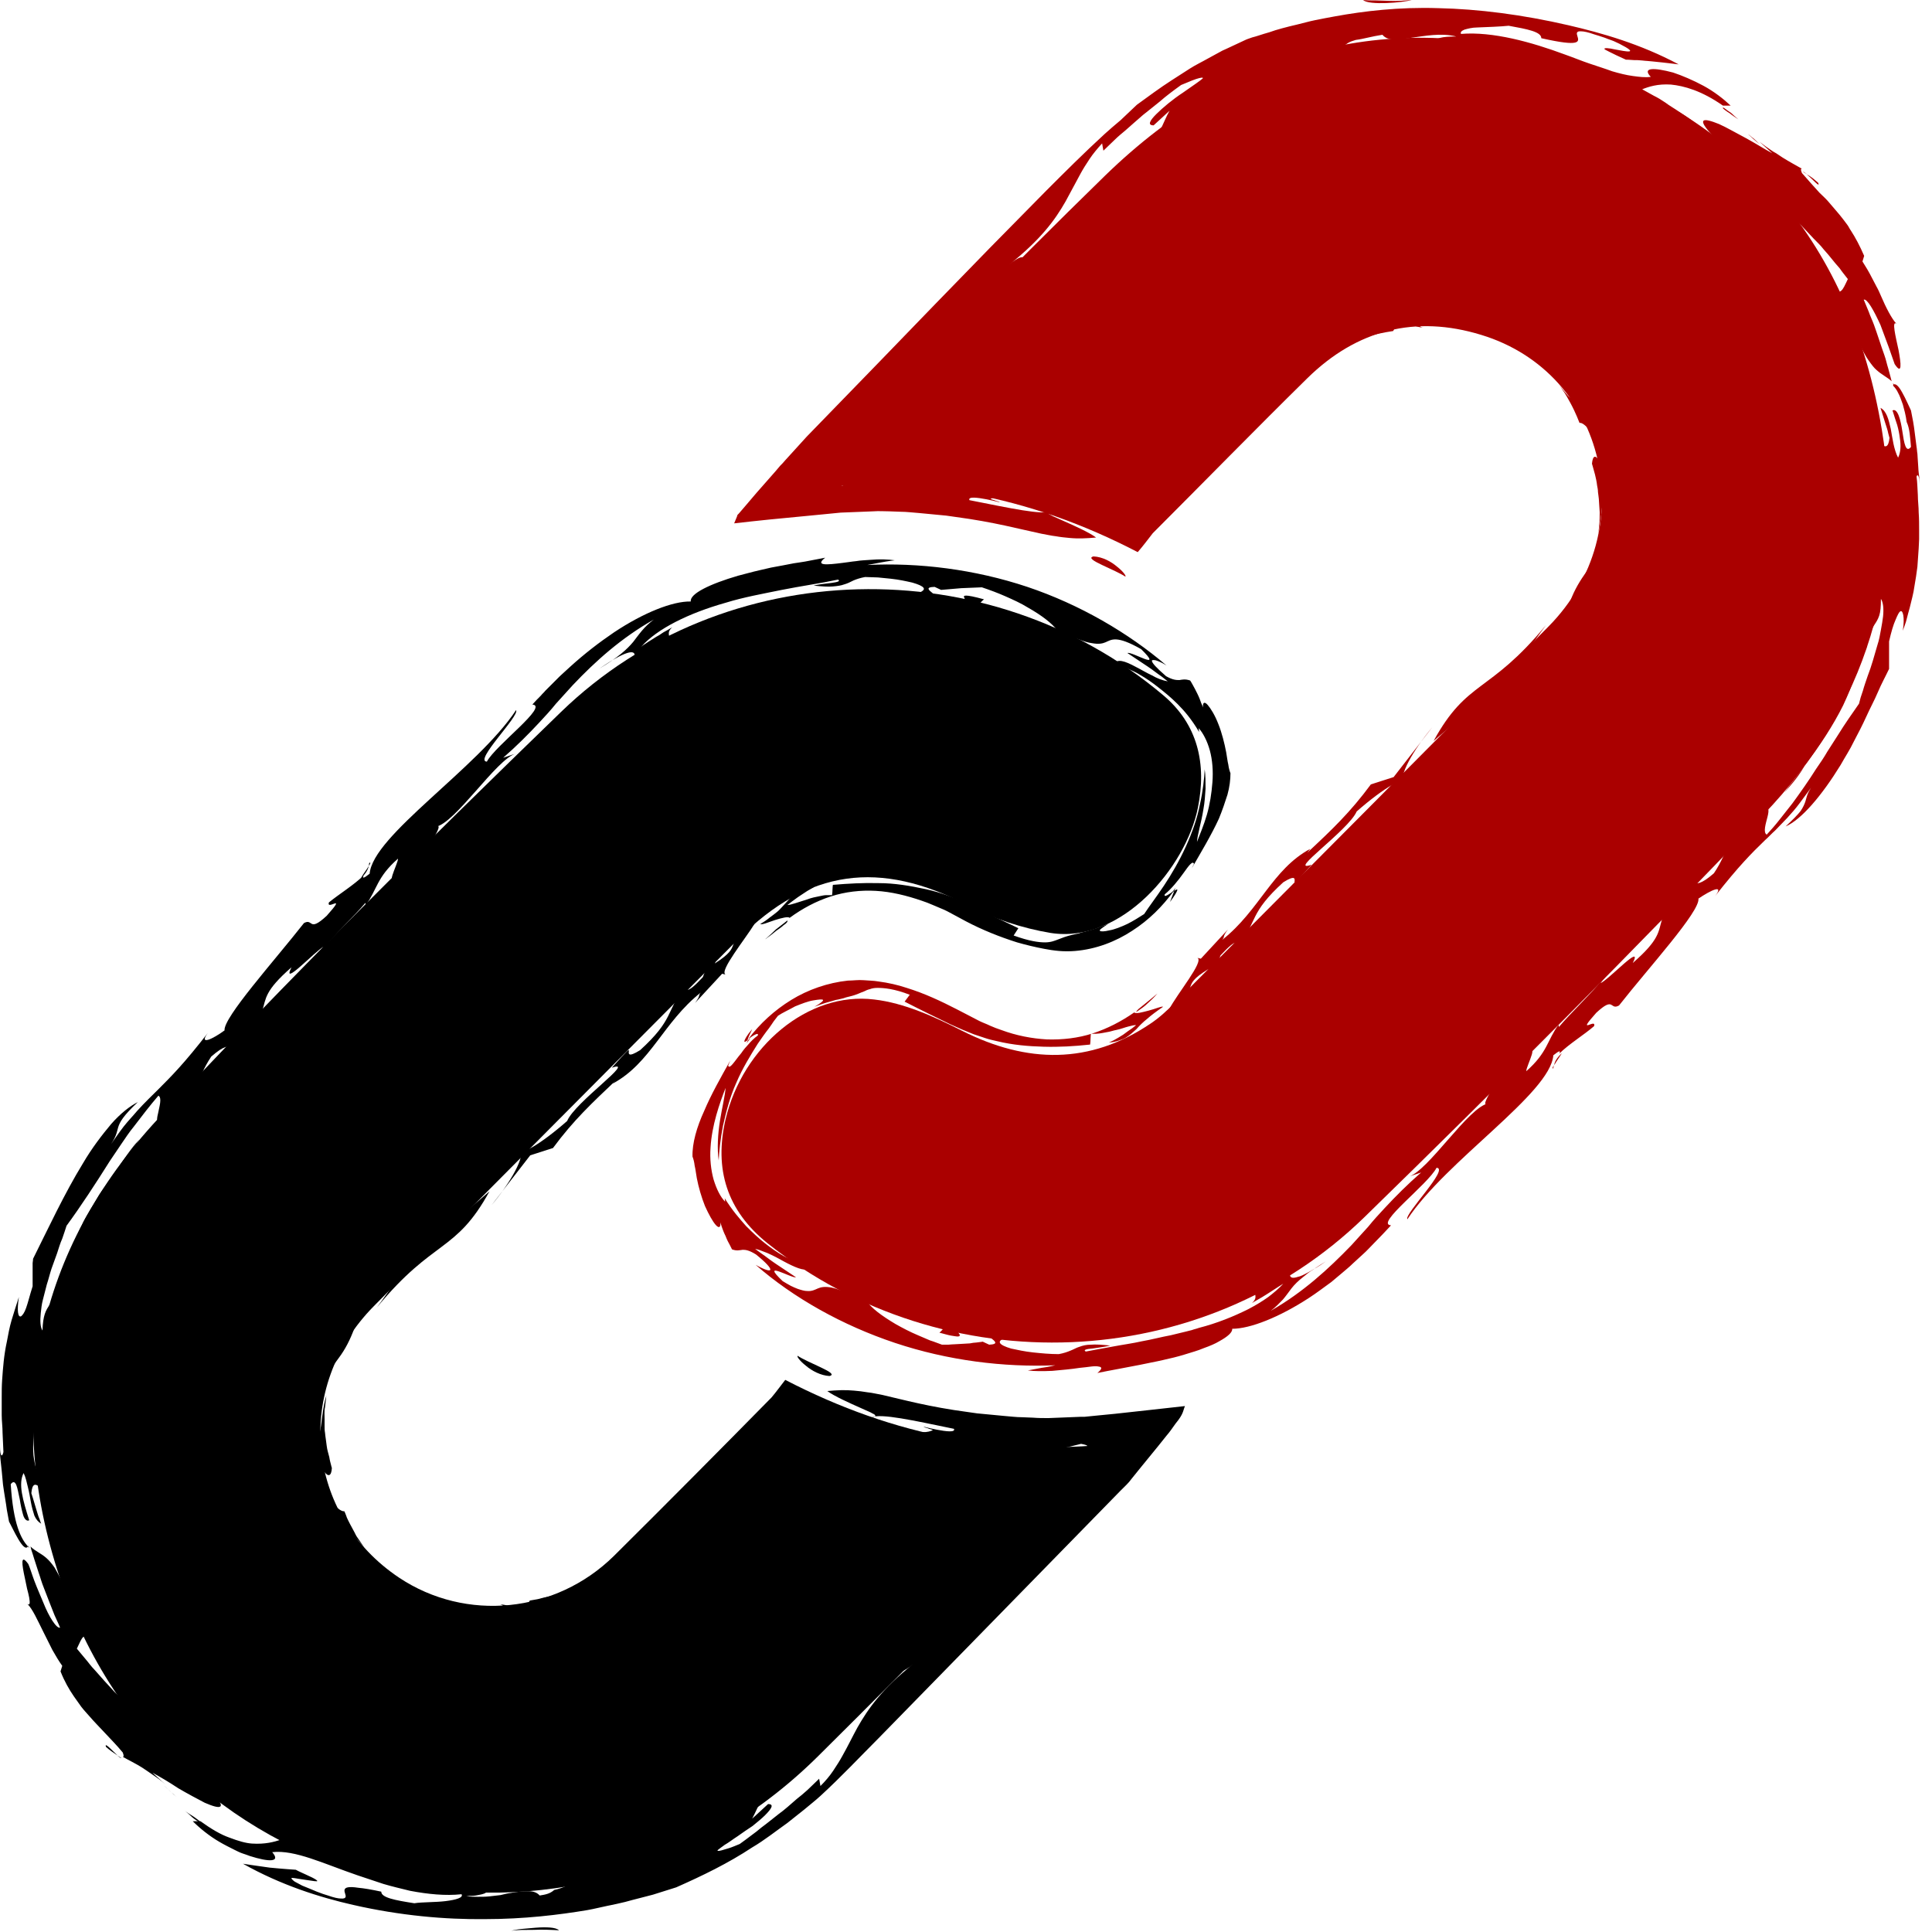 <?xml version="1.0" encoding="UTF-8" standalone="no"?>
<!-- Generator: Adobe Illustrator 19.1.0, SVG Export Plug-In . SVG Version: 6.00 Build 0)  -->

<svg
   xmlns:dc="http://purl.org/dc/elements/1.1/"
   xmlns:cc="http://creativecommons.org/ns#"
   xmlns:rdf="http://www.w3.org/1999/02/22-rdf-syntax-ns#"
   xmlns:svg="http://www.w3.org/2000/svg"
   xmlns="http://www.w3.org/2000/svg"
   xmlns:sodipodi="http://sodipodi.sourceforge.net/DTD/sodipodi-0.dtd"
   xmlns:inkscape="http://www.inkscape.org/namespaces/inkscape"
   version="1.1"
   id="Layer_1"
   x="0px"
   y="0px"
   width="450px"
   height="450px"
   viewBox="0 0 450 450"
   style="enable-background:new 0 0 450 450"
   xml:space="preserve"
   sodipodi:docname="icon-link.svg"
   inkscape:version="0.92.4 (5da689c313, 2019-01-14)"><defs
   id="defs1289" /><sodipodi:namedview
   pagecolor="#ffffff"
   bordercolor="#666666"
   borderopacity="1"
   objecttolerance="10"
   gridtolerance="10"
   guidetolerance="10"
   inkscape:pageopacity="0"
   inkscape:pageshadow="2"
   inkscape:window-width="3840"
   inkscape:window-height="2050"
   id="namedview1287"
   showgrid="false"
   inkscape:zoom="3.9893261"
   inkscape:cx="223.8"
   inkscape:cy="224.85001"
   inkscape:window-x="-12"
   inkscape:window-y="-12"
   inkscape:window-maximized="1"
   inkscape:current-layer="Layer_1" />
<g
   id="g1168">
	<path
   d="M182.9,321.4c25.5,13.2,51.4,18.2,79.6,14.5c-1.1,1.4-1.8,2.5-2.6,3.3c-23.1,23.3-46.1,46.8-69.4,69.9   c-57.1,56.5-151.4,34.5-176.6-41.7c-13.1-39.5-5.4-76.3,22.9-106.8c30.3-32.5,62-63.9,93.9-94.8c37.9-36.7,99.6-38.1,140.2-3.9   c8.1,6.8,10.2,16,8.1,26.3c-2.8,13.8-17.8,31.7-34.3,29.1c-6.6-1.1-13.3-3.3-19.2-6.4c-20.6-10.7-37.2-8.5-53.5,7.8   c-28.3,28.5-56.7,56.9-84.9,85.5c-18.8,19-16,48.7,5.9,63.3c15.5,10.3,36.4,8.3,50-5.1c12.3-12.2,24.5-24.5,36.7-36.9   C180.8,324.2,181.8,322.8,182.9,321.4z"
   id="path1054" />
	<g
   id="g1166">
		<g
   id="g1164">
			<g
   id="g1162">
				<g
   id="g1160">
					<path
   d="M85.9,201.7c-0.5,0.9-1.5,2.1-1.8,2.8C85.1,203.6,85.7,202.6,85.9,201.7z"
   id="path1056" />
					<path
   d="M273.8,206.8c-0.3,0.4-0.6,0.8-0.9,1.2c0.2-0.2,0.4-0.3,0.6-0.5L273.8,206.8z"
   id="path1058" />
					<path
   d="M273.5,207.5c0,0-0.2,0.6-0.5,1.3c-0.2,0.6-0.5,1.3-0.5,1.3c1.2-1.6,1.6-2.4,1.7-2.7C274.3,207,274,207.2,273.5,207.5z       "
   id="path1060" />
					<path
   d="M73.7,222.8c-1.5,1.8-2.9,3.7-4,5.7L73.7,222.8z"
   id="path1062" />
					<path
   d="M94.4,207.4c0.3-0.1,0.8-0.3,1.5-0.8C95.4,206.7,94.9,207,94.4,207.4z"
   id="path1064" />
					<path
   d="M28.3,409.5c-0.3-0.2-0.6-0.4-1-0.6C27.8,409.3,28.1,409.5,28.3,409.5z"
   id="path1066" />
					<path
   d="M43.1,421.8c0.6,0.5,1.2,1,1.7,1.5c0.6,0.5,1.1,0.8,1.7,1.2l0.3,0c-0.2-0.3-0.9-0.8-1.6-1.3       C44.4,422.7,43.6,422.2,43.1,421.8z"
   id="path1068" />
					<path
   d="M38.2,415.9c0,0,0.7,0.6,1.4,1.3c0.4,0.3,0.7,0.7,1,0.9c0.3,0.2,0.5,0.4,0.5,0.4C40,417.6,39.1,416.7,38.2,415.9z"
   id="path1070" />
					<path
   d="M150.4,428.8l0.2-1.1C150.2,428.3,150.2,428.6,150.4,428.8z"
   id="path1072" />
					<path
   d="M24.7,406.9c0.9,0.8,1.8,1.4,2.7,2C26.1,407.7,24.2,405.6,24.7,406.9z"
   id="path1074" />
					<path
   d="M86,201c0,0.2-0.1,0.5-0.1,0.7C86.3,201.1,86.4,200.8,86,201z"
   id="path1076" />
					<path
   d="M61.7,234.8l0.3-0.2C63,233.4,62.6,233.8,61.7,234.8z"
   id="path1078" />
					<path
   d="M183.4,214.4l-2.7,2.1c-0.8,0.8-1.7,1.6-2.5,2.3c1.1-0.8,1.9-1.4,2.6-2c0.7-0.5,1.3-0.9,1.7-1.3       C183.3,215,183.5,214.6,183.4,214.4z"
   id="path1080" />
					<path
   d="M2.5,345.7c0.6-0.8,1-0.5,1.3,0.2c0.3,0.7,0.5,2,0.8,3.3c0.2,1.3,0.5,2.7,0.8,3.7c0.3,1,0.9,1.5,1.4,1.2       c-1.5-4.8-2.6-8.5-1.3-11c0.5,1,0.7,2.1,1,3.3c0.3,1.2,0.5,2.4,0.7,3.5c0.2,1.1,0.5,2.2,0.8,3.1c0.4,0.9,0.9,1.5,1.6,1.9       c0,0-0.2-0.4-0.4-1.1c-0.3-0.6-0.5-1.5-0.8-2.4c-0.5-1.8-1.1-3.6-1.1-3.6c0.2-2.4,1-2.1,1.6-1.7c0.7,0.4,1.1,0.8,0.7-1.3       c-0.9-1.4-1.5-3.4-1.8-5.8c-0.2-2.4,0-5,0.2-7.7c0.4-2.7,0.8-5.3,1.3-7.7c0.5-2.4,0.9-4.5,1-6.2c0,0,0,0.1,0,0.4       c0,0.2,0,0.5,0,0.8c0,0.6,0,1.2,0,1.2s0.2-0.6,0.4-1.6c0.2-0.9,0.7-2.1,1.1-3.4c0.4-1.2,0.8-2.4,1.1-3.3       c0.1-0.5,0.3-0.8,0.4-1.1c0.1-0.3,0.2-0.4,0.2-0.4c0.1-0.1,0.1,0,0.2,0c-0.1-0.2-0.3-0.4-0.5-0.6c1.3-1.8,2.5-4.4,4.1-7.4       c0.4-0.8,0.7-1.6,1.1-2.4c0.3-0.8,0.8-1.7,1.2-2.5c0.4-0.9,0.8-1.8,1.2-2.7c0.2-0.5,0.4-0.9,0.6-1.4c0.2-0.5,0.4-0.9,0.6-1.4       c0-0.9,0.6-2.8,1.7-5.3c0.6-1.2,1.3-2.5,2.1-3.9c0.4-0.7,0.8-1.4,1.2-2.1c0.4-0.7,0.9-1.4,1.4-2.1c0.9-1.4,1.8-2.8,2.7-4.1       c1-1.3,1.9-2.5,2.7-3.7c0.4-0.6,0.8-1.1,1.1-1.6c0.4-0.5,0.7-1,1-1.4c0.6-0.8,1-1.5,1.2-2c-0.5,0.7-1,1.4-1.5,2.1l-0.8,1       c-0.3,0.3-0.5,0.7-0.8,1c-1.1,1.4-2.3,2.8-3.8,4.4l-1.3-1.8c2.5-3.2,3-3,3.3-2.8c0.2,0.1,0.3,0.1,0.6-0.3       c0.3-0.4,0.8-1.3,1.8-2.9c-0.8-0.2-1.7,0.2-2.5,1c-0.8,0.9-1.7,2.1-2.6,3.6c-0.4,0.7-0.9,1.4-1.3,2.2c-0.4,0.8-0.8,1.6-1.2,2.3       c-0.8,1.5-1.7,3-2.5,4.1c0.2-1.1,0.7-2.2,1.3-3.6c0.6-1.3,1.2-2.8,2.2-4.3c-0.9,1.1-1.7,2.3-2.5,3.5c-0.8,1.2-1.7,2.3-2.4,3.4       c-0.7,1.2-1.4,2.4-2.1,3.5c-0.7,1.2-1.4,2.3-1.9,3.5c-0.6,1.2-1.1,2.3-1.5,3.5c-0.2,0.6-0.5,1.1-0.7,1.7       c-0.2,0.6-0.3,1.1-0.5,1.7c-0.3,1.1-0.5,2.2-0.7,3.3c-0.2,1.1-0.3,2.1-0.2,3.2c-1.6,2.8-2.3,1-1.8-1.4       c-0.5,4.3-1.4,5.5-2.2,6.7c-0.8,1.2-1.5,2.3-1.6,5.9c-0.5-0.7-0.6-2.2-0.4-4.1c0.1-0.9,0.2-2,0.5-3.1c0.3-1.1,0.6-2.3,0.9-3.5       c0.4-1.2,0.7-2.5,1.1-3.7c0.4-1.2,0.9-2.4,1.3-3.6c0.4-1.2,0.7-2.3,1.2-3.4c0.4-1.1,0.7-2.1,1-3c3.3-4.5,6.7-9.7,10.1-15.1       c0.9-1.3,1.8-2.7,2.7-4c0.9-1.3,1.8-2.7,2.8-3.9c1.9-2.5,3.9-5.1,5.8-7.3c0.9,0.5,0.2,2.6-0.1,4.2c-0.4,1.6-0.4,2.8,1.5,1.5       c8.9-7.6,7.2-9.2,10.9-14.8c6.3-5.5,3,1.7,12.2-7.7l-4.5,6.5c7.3-3.5,4.2-6,8.6-9.7c-1.8,0.8-2.4,0.3-6.9,5.1       c-1.2-0.2,2-4.2,3.6-6l-1.1,1.1c0.9-2.9,0.5-4.6,6.8-10.1c-2.5,4.9,5.5-3.8,7.5-4.8l-1.3,1.8c3.9-4.7,8.5-9,11-12l0.1,0.5       c2.7-3.7,2.5-6.4,7.5-10.8c0.1,1.1-3.9,8.3,1,2.8c0.2,1.6-5.5,7.4-10.5,11.8c5-4.4,8.8-5.3,3.2,0.6c2.7-0.4,4.9-5.9,8.5-8.4       c-0.9,0.2-0.3-1.2-0.9-1.3c1.7,1.4,11.4-11.1,10.5-12.3l-4.8,6.5c-1.7-0.8,4.6-8.6,1.7-7.1c4.6-0.7,14.2-15.8,18.8-17.1l-3,1       c3.1-2.7,5.9-5.5,8.5-8.3c1.3-1.4,2.6-2.8,3.8-4.3c1.3-1.4,2.6-2.9,3.9-4.3c5.3-5.6,11.3-11,18.9-15.3       c-2.4,1.8-3.4,3.4-4.8,5.2c-1.5,1.8-3.5,3.6-8,6.3c6.6-4.5,8.1-4.2,8.3-3.4c0.3,0.8-0.5,2.4,1.9,1.8c2.6-1.4,4.3-2.2,5.2-3       c0.9-0.8,1.2-1.4,1.2-1.9c0-1.1-1-1.9,0.5-3.2c0,0-0.5,0.3-1.2,0.7c-0.3,0.2-0.8,0.4-1.2,0.7c-0.4,0.3-0.9,0.6-1.3,0.8       c-0.9,0.6-1.8,1.1-2.5,1.6c-0.7,0.4-1.1,0.8-1.1,0.8c3.8-4.3,11.2-7.9,19.7-10.3c4.2-1.3,8.7-2.1,13.1-3       c4.5-0.9,8.9-1.5,13.1-2.4c1.3,0.8-3.5,0.8-5.7,1.4c1.9,0.2,3.4,0.3,4.5,0.2c1.1-0.1,1.9-0.2,2.7-0.5c0.7-0.2,1.3-0.5,2.1-0.9       c0.7-0.3,1.6-0.6,2.7-0.8c1,0,2,0.1,3,0.1c1,0.1,2,0.2,3,0.3c1.9,0.2,3.7,0.6,5,0.9c1.4,0.4,2.3,0.8,2.6,1.2       c0.3,0.4-0.1,0.8-1.3,1.3c8.4,1.6-0.8-1.4,3.9-1.5l1.5,0.7c0,0,2.4-0.2,4.7-0.4c2.4-0.1,4.8-0.2,4.8-0.2       c1.8,0.6,3.7,1.3,5.5,2.1c1.8,0.8,3.6,1.6,5.2,2.6c3.2,1.8,5.8,3.8,6.9,5.4c2,0.9,3.6,1.5,4.9,2c1.3,0.5,2.3,0.8,3.1,0.9       c1.6,0.3,2.5,0.1,3.2-0.2c1.4-0.6,2.5-1.7,8.3,1.6c5.4,5.3-2.1,0.5-3.2,0.9c0,0,0.6,0.4,1.5,1c0.9,0.6,2.1,1.4,3.3,2.2       c1.2,0.8,2.3,1.7,3.2,2.3c0.9,0.7,1.4,1.1,1.4,1.1c-1.2-0.2-2.5-0.7-3.7-1.4c-1.3-0.6-2.6-1.4-3.8-2c-2.4-1.3-4.4-2-4.9-0.6       c1.2,0.3,2.2,0.7,3.2,1.1c0.9,0.4,1.8,0.8,2.6,1.3c1.6,0.9,3,1.9,4.4,3c1.4,1.1,2.9,2.3,4.5,3.9c1.6,1.6,3.3,3.6,5,6.5       l-0.1-0.9c1,1.1,2,3,2.6,5.2c0.6,2.2,0.8,4.8,0.6,7.4c-0.2,2.6-0.6,5.2-1.3,7.6c-0.7,2.4-1.6,4.5-2.3,6.3       c0.1-1.7,1-4.4,1.5-7.6c0.3-1.6,0.4-3.2,0.5-4.8c0-1.6,0-3.2-0.2-4.5c-0.1,2.1-0.4,5-1.1,8.1c-0.6,3.2-1.8,6.6-3.3,9.9       c-1.5,3.3-3.3,6.4-5.1,9.1c-1.8,2.7-3.5,4.9-4.6,6.6c-1.1,0.7-2.5,1.6-3.9,2.3c-1.5,0.7-3,1.3-4.2,1.5       c-1.2,0.3-2.1,0.3-2.2,0.1c-0.2-0.2,0.4-0.6,1.9-1.6c-2,0.8-3.6,1.3-5,1.7c-0.7,0.2-1.3,0.3-1.8,0.5c-0.5,0.1-1,0.2-1.4,0.3       c-1.7,0.4-2.6,0.8-3.4,1.1c-0.8,0.3-1.7,0.7-3.1,0.7c-1.5,0-3.7-0.3-7.3-1.6l1.1-1.7c-3.7-1.8-7.3-3.4-10.8-5.2       c-3.5-1.7-7.1-3.1-10.8-3.9c-3.7-0.8-7.3-1.4-10.9-1.4c-3.6-0.1-7.1,0.1-10.7,0.4c0,0-0.1,0.6-0.1,1.2c0,0.6-0.1,1.2-0.1,1.2       c-0.4,0-0.8,0-1.3,0c-0.5,0-0.9,0.1-1.4,0.2c-1,0.2-2.1,0.4-3.1,0.8c-2,0.6-3.8,1.3-4.6,1.3c0,0,0.4-0.3,0.9-0.7       c0.6-0.4,1.3-1,2.1-1.5c0.8-0.5,1.6-1.1,2.2-1.4c0.6-0.3,1-0.6,1-0.6c-1.7,0.1-2.9,0.6-3.8,1.2c-1,0.5-1.7,1.3-2.4,2.1       c-0.4,0.4-0.7,0.8-1.1,1.2c-0.4,0.4-0.8,0.9-1.3,1.3c-0.5,0.4-1,0.8-1.7,1.3c-0.6,0.5-1.3,1-2.2,1.5c0.3,0.3,1.9-0.4,3.4-0.9       c1.6-0.5,3.2-0.9,3.4-0.5c3-2.2,6.2-3.9,9.6-5c3.4-1.1,7-1.5,10.5-1.3c3.6,0.2,7.2,1.1,10.7,2.3c0.9,0.3,1.7,0.6,2.6,1l2.6,1.1       c0.9,0.4,1.7,0.9,2.5,1.3l2.6,1.4c3.8,2,7.8,3.6,11.9,4.9c2.1,0.6,4.2,1.1,6.3,1.5c1,0.2,2.3,0.4,3.5,0.5       c1.2,0.1,2.5,0.1,3.7,0c4.9-0.4,9.5-2.2,13.3-4.7c3.9-2.5,7.1-5.7,9.7-9.3c-1.1,0.8-2.4,1.7-2.1,0.8c1.5-1.2,3.2-3.3,4.4-5       c1.2-1.7,2.1-2.9,2.4-2.1c0,0-0.1,0.3-0.3,0.6c-0.1,0.3-0.3,0.6-0.3,0.6c2.3-4,4.6-7.8,6.4-11.7c0.4-1,0.8-2,1.1-2.9       c0.3-0.9,0.6-1.8,0.9-2.7c0.5-1.8,0.7-3.5,0.7-5c-0.2-0.5-0.4-1.2-0.5-2c-0.2-0.8-0.3-1.8-0.5-2.9c-0.4-2.1-1-4.5-1.8-6.5       c-0.8-2.1-1.8-3.7-2.5-4.5c-0.7-0.8-1.2-0.7-1.1,0.6c0,0-0.1-0.4-0.4-1c-0.2-0.6-0.5-1.4-0.9-2.2c-0.4-0.8-0.8-1.6-1.1-2.1       c-0.3-0.6-0.6-1-0.6-1c-1.2-0.4-1.8-0.2-2.5-0.1c-0.7,0-1.5,0-3.1-0.9c-2.3-2-3.3-3.1-3.3-3.6c0-0.2,0.4-0.2,0.9-0.1       c0.6,0.2,1.4,0.5,2.5,1.2c-8.9-7.6-20.2-14.2-32.4-18.3c-12.3-4.1-25.3-5.7-37.3-5.1c0,0,1.6-0.3,3.2-0.6       c1.6-0.3,3.2-0.5,3.2-0.5c-1.4-0.2-3.5-0.3-5.7-0.1c-1.1,0.1-2.2,0.1-3.3,0.3c-1.1,0.1-2.1,0.3-3.1,0.4       c-3.9,0.5-6.5,0.7-4.1-1.2c-1.5,0.3-3.1,0.6-4.7,0.9c-0.8,0.1-1.7,0.3-2.6,0.4c-0.9,0.2-1.7,0.3-2.6,0.5       c-0.9,0.2-1.8,0.3-2.7,0.5c-0.9,0.2-1.8,0.4-2.6,0.6c-1.8,0.4-3.5,0.9-5.1,1.3c-6.5,1.9-11.3,4.2-11,6       c-4.2-0.1-11,2.6-17.9,7.2c-3.4,2.3-6.9,5-10.2,8c-0.8,0.7-1.6,1.5-2.4,2.2c-0.8,0.8-1.5,1.5-2.3,2.3c-0.4,0.4-0.8,0.8-1.1,1.1       c-0.3,0.4-0.7,0.7-1,1.1c-0.7,0.7-1.4,1.4-2,2.1c3.9,0.3-8.6,9.5-10.6,13.3c-3.1-0.1,7.7-10.7,6.8-12       c-9,13.6-33.4,29.2-34.1,38.1c-1.5,1.2-1.7,1.1-1.4,0.4c-2.2,2.2-5.8,4.4-8.1,6.3c-0.6,2,4.4-2.4-0.5,3.1       c-4.3,4-3.1,0.5-5.3,1.7c-6.9,8.8-18.8,22-18.5,25c-2.7,2-6.1,3.6-3.9,0.6c-5.5,7.1-8.5,10.1-11.5,13.1c-1.5,1.5-3.1,3-5,5.1       c-0.9,1.1-2,2.2-3.1,3.6c-1.1,1.4-2.2,3.1-3.6,5c3.9-5.1,0-4.2,6.9-10.7c-1.8,0.9-4,2.6-6.2,5.1c-2.1,2.5-4.5,5.6-6.6,9.2       c-4.3,7-8.2,15.4-11.6,22.2c0,0,0,0.4-0.1,1c0,0.6,0,1.4,0,2.2c0,1.6,0,3.2,0,3.2c-0.7,2.2-1.1,3.9-1.5,5       c-0.4,1.2-0.9,1.8-1.2,2c-0.7,0.3-1-1.2-0.5-4.5c-0.6,1.9-1.2,3.7-1.7,5.4c-0.5,1.7-0.8,3.4-1.1,5c-0.7,3.2-0.9,6.1-1.1,8.9       c-0.1,1.4-0.1,2.8-0.1,4.1c0,1.4,0,2.7,0,4.1c0,1.4,0.2,2.7,0.2,4.2c0.1,1.4,0.1,2.9,0.2,4.4C0.5,339.6,0,339.1,0,337       c0,0,0,0.3,0,0.8c0,0.5,0,1.2,0.1,2c0.2,1.6,0.4,3.8,0.6,6c0.3,2.2,0.7,4.3,0.9,5.9c0.3,1.6,0.5,2.7,0.5,2.7       c0.9,1.6,3.4,7.4,4.4,5.8C4.9,358.4,3.1,355.1,2.5,345.7z"
   id="path1082" />
					<path
   d="M6.5,360.2c0.1,0.1,0.2,0.2,0.3,0.4l-0.2-0.6C6.7,360,6.6,360.1,6.5,360.2z"
   id="path1084" />
					<path
   d="M68.5,233.4c-1.5,0.8-2.6,1.5-3.4,2.2C65.8,235.3,66.8,234.7,68.5,233.4z"
   id="path1086" />
					<path
   d="M125.7,441.5c-0.6-0.7-1.5-1-2.6-1c-1.1,0-2.5,0.1-4.1,0.4c-0.8,0.1-1.6,0.3-2.4,0.5c-0.8,0.1-1.7,0.2-2.6,0.3       c-0.9,0.1-1.8,0.1-2.7,0.1c-0.9,0-1.8,0-2.7-0.2c0.9,0,1.6,0,2.2-0.1c0.6-0.1,1.1-0.2,1.5-0.3c0.8-0.2,1.2-0.5,1.3-0.9       c0.3-0.6-0.3-1.3-0.7-1.8c-1,0.5-2,0.9-2.9,1.1c-0.9,0.2-1.7,0.3-2.5,0.3c-1.6,0-3.1-0.3-4.7-0.8c-1.7-0.5-3.5-1.2-5.9-1.8       c-1.2-0.4-2.5-0.8-3.9-1.1c-0.7-0.2-1.5-0.3-2.3-0.5c-0.8-0.2-1.7-0.4-2.6-0.6c0-0.7,1.8-0.6,3.7-0.6c1.9,0,4,0,4.5-0.7       c-1-0.1-2.1-0.2-3.2-0.3c-0.6-0.1-1.1-0.1-1.7-0.2c-0.6-0.1-1.1-0.2-1.7-0.3c-1.2-0.2-2.3-0.4-3.5-0.6       c-1.2-0.2-2.3-0.5-3.4-0.7c-1.1-0.2-2.1-0.4-3.1-0.6c-1-0.1-1.9-0.4-2.7-0.5c-1.6-0.2-2.9-0.2-3.5,0.1       c-0.8-0.3-1.6-0.7-2.4-1.1c-0.8-0.4-1.5-0.7-2.3-1.1c-0.7-0.4-1.5-0.7-2.2-1.1c-0.7-0.4-1.4-0.8-2-1.2       c-1.3-0.8-2.6-1.5-3.8-2.3c-1.2-0.8-2.3-1.6-3.4-2.4c-0.6-0.4-1.1-0.7-1.6-1.1c-0.5-0.4-1-0.8-1.5-1.2c-1-0.8-2-1.5-2.9-2.2       c-1.9-1.4-3.5-2.9-5.2-4.2c4.2,2.9,4.9,2.8,5.5,2.3c0.5-0.5,0.9-1.2,4.4,0.1c-1.2-0.5-2.6-1-4.1-1.8c-1.4-0.8-3-1.6-4.7-2.6       c-1.6-1-3.3-2.2-5.1-3.3c-1.8-1.2-3.5-2.6-5.3-4c-1.8-1.4-3.5-3-5.3-4.6c-1.7-1.6-3.3-3.3-5-4.9c-1.6-1.7-3.1-3.4-4.6-5.1       c-0.8-0.8-1.4-1.7-2.1-2.5c-0.7-0.8-1.3-1.6-2-2.4c1.4-2.9,1.3-3.5,4.2-2.9c-0.2-0.5-0.4-1-0.6-1.4c-0.2-0.5-0.3-0.9-0.4-1.3       c-0.3-0.8-0.6-1.5-0.8-2.1c-0.5-1.2-0.9-2.1-1.3-2.8c-0.7-1.4-1.2-1.8-1.7-2.2c-0.5-0.4-1.1-0.8-1.8-2       c-0.4-0.6-0.8-1.5-1.2-2.7c-0.4-1.2-0.8-2.8-1.3-4.7c0,0,0.4,1.9,0.9,3.7c0.2,0.9,0.4,1.9,0.7,2.5c0.2,0.7,0.3,1.1,0.3,1.1       c-0.4-0.9-0.9-1.6-1.2-2.3c-0.4-0.7-0.7-1.3-1-1.8c-0.7-1-1.3-1.7-2-2.3c-1.3-1.1-2.5-1.5-3.6-2.6c0,0,0.1,0.3,0.2,0.8       c0.2,0.5,0.4,1.3,0.7,2.2c0.3,0.9,0.6,1.9,1,3.1c0.4,1.1,0.7,2.3,1.2,3.5c0.9,2.3,1.8,4.7,2.5,6.4c0.8,1.7,1.3,2.9,1.3,2.9       c-0.8,0.3-2.6-2.5-3.9-5.8c-0.7-1.7-1.5-3.5-2.1-5.1c-0.6-1.6-1-3-1.4-3.9c-1.9-2.6-1.5,0.1-0.8,3.3c0.2,0.8,0.3,1.6,0.5,2.4       c0.2,0.8,0.4,1.5,0.5,2.1c0.2,1.2,0.2,1.9-0.4,1.5c1.2,1.2,2.3,3.7,3.7,6.5c0.7,1.4,1.4,2.8,2.1,4.2c0.8,1.4,1.5,2.6,2.3,3.7       l-0.4,1.3c0.9,2.3,2,4.2,3.1,5.8c0.6,0.8,1.1,1.6,1.7,2.4c0.6,0.8,1.2,1.4,1.8,2.1c1.2,1.4,2.5,2.7,3.8,4.1       c1.3,1.4,2.7,2.8,4.1,4.5c0.3,0.8,0.2,1,0,1c1.4,0.8,2.9,1.5,4.5,2.5c0.8,0.5,1.6,1.1,2.5,1.7c0.9,0.6,1.9,1.3,2.9,2.2l-3-2.7       c1.7,0.9,3.9,2.2,6,3.6c2.2,1.3,4.5,2.5,6.2,3.4c3.7,1.6,5.4,1.6,1.6-2.7c0,0,0.1,0.1,0.2,0.1c0.1,0.1,0.3,0.2,0.5,0.4       c0.4,0.3,1,0.8,1.7,1.4c1.4,1.1,3.3,2.7,5.4,4.1c1,0.7,2,1.4,3,2.1c1,0.6,1.9,1.2,2.7,1.6c1.6,1,2.6,1.6,2.6,1.6       c-1.5,0.5-3.6,1.1-6.7,0.9c-1.5-0.1-3.2-0.6-5.3-1.4c-2-0.7-4.2-2-6.7-3.8l-1.8,0c1.6,1.6,3.8,3.4,6.2,4.8       c1.2,0.7,2.4,1.3,3.6,1.9c0.6,0.3,1.2,0.6,1.8,0.8c0.6,0.2,1.2,0.4,1.7,0.6c4.4,1.4,7.3,1.5,5.2-0.9c5.3-0.6,12,2.7,19.9,5.4       c2,0.7,4,1.3,6,2c2,0.6,4.2,1.1,6.2,1.6c4.2,0.8,8.3,1.2,12,0.8c0.5,0.8-1.3,1.3-3.7,1.6c-2.4,0.3-5.4,0.2-7.3,0.5       c-4.5-0.7-7.7-1.3-7.7-2.7c-2.3-0.5-4.1-0.8-5.3-0.9c-1.3-0.2-2-0.2-2.5-0.1c-1,0.2-0.8,0.9-0.6,1.5c0.2,0.6,0.3,1.2-1,1.1       c-0.6,0-1.6-0.2-3-0.7c-0.7-0.2-1.6-0.5-2.6-0.9c-1-0.4-2.1-0.9-3.4-1.4c-0.6-0.3-1.1-0.6-1.5-0.8c-0.4-0.2-0.6-0.4-0.8-0.6       c-0.3-0.3-0.3-0.4,0-0.4c0.3,0,0.8,0.1,1.4,0.2c0.6,0.1,1.3,0.2,2,0.3c1.3,0.2,2.5,0.4,2.4,0.2c0-0.1-0.4-0.4-1.2-0.8       c-0.4-0.2-0.9-0.4-1.5-0.7c-0.6-0.3-1.4-0.6-2.3-1.1c0,0-3.1-0.2-6.1-0.5c-3-0.4-6.2-0.9-6.2-0.9c8.9,5,17.8,7.8,25.7,9.6       c11,2.5,21.4,3.4,30.6,3.3c9.2,0,17.3-1,23.9-2.1c1.7-0.3,3.2-0.7,4.7-1c1.5-0.3,2.9-0.6,4.1-0.9c2.5-0.7,4.7-1.2,6.5-1.7       c3.5-1.1,5.4-1.7,5.4-1.7c6.1-2.7,12.1-5.6,17.7-9.3c2.9-1.7,5.5-3.8,8.2-5.7c1.3-1,2.6-2.1,3.9-3.1c1.3-1.1,2.6-2.1,3.8-3.2       c5-4.6,9.1-9,13.5-13.4l13.1-13.4l26.1-26.7l17.2-17.6c0.9-0.9,1.9-1.8,2.6-2.8l2.1-2.6l4-4.9l2-2.5c0.7-0.8,1.4-1.8,2.1-2.8       c1.9-2.3,1.7-2.9,2.2-4.1l-8.1,0.9c-2.8,0.3-5.5,0.6-8.2,0.9l-4.1,0.4l-2,0.2l-1,0.1l-0.9,0l-7.5,0.3c-1.2,0-2.4,0-3.6-0.1       l-2.5-0.1c-1.4,0-2.8-0.2-4.2-0.3c-1.4-0.1-2.8-0.3-4.2-0.4l-2.1-0.2l-2.1-0.3c-9.1-1.2-15.2-2.9-20-4       c-1.2-0.2-2.3-0.5-3.4-0.6c-1.1-0.2-2.1-0.3-3.2-0.4c-2-0.2-4.1-0.1-6.2,0.1c1.6,1.2,5.2,2.8,7.9,4c0.7,0.3,1.3,0.6,1.8,0.8       c0.5,0.2,0.9,0.5,1.2,0.6c0.5,0.4,0.4,0.6-0.7,0.7c2.5-0.9,9.6,0.7,19.3,2.7c0.4,0.9-1.9,0.6-4,0.2c-2.1-0.4-3.9-1-2.7-0.5       c0,0,0.5,0.1,0.9,0.3c0.5,0.1,0.9,0.3,0.9,0.3c-1.2,0.6-3,0.7-6.1,0c5.1,2.7,13.2,4.9,21.1,5.4c2,0.1,3.9,0.2,5.8,0.1       c1,0,1.6-0.1,2.4-0.1c0.7,0,1.4-0.2,2.2-0.3c2.9-0.4,6-1.1,9.1-1.9c1.7,0.3,1.8,0.6,1.1,1c-0.7,0.3-2.3,0.8-4,1.1       c-1.7,0.3-3.6,0.7-5.2,0.9c-1.6,0.3-3,0.6-3.8,0.8c4.2,0.4,7.6,0.4,10.6,0.2c0.4,0,0.7-0.1,1.1-0.1l0.3,0l0.1,0l0.1,0l-0.1,0.1       l-0.4,0.5c-0.5,0.7-1.1,1.3-1.7,1.8c-1.1,1.1-2.3,2.2-3.4,3.2c-1,1-2.1,2-3.1,3c-1.6,1.6-3.2,3.2-4.8,4.8       c-7.7,7.7-15.6,15.6-24.7,24.7c1.6,2.4-1.1,3.6-2.9,8.2l-2.7,1.2c1.4-0.6-0.5,4,4.5-0.2c-7.4,5.9-10.6,10.5-13.1,14.9       c-1.2,2.2-2.2,4.3-3.5,6.6c-0.6,1.1-1.3,2.2-2.1,3.4c-0.8,1.2-1.8,2.4-3,3.6l-0.3-1.7c-1,1-1.9,1.8-2.7,2.6       c-0.9,0.8-1.7,1.5-2.5,2.1c-1.5,1.3-2.8,2.5-4.2,3.5c-1.3,1-2.6,2.1-4.1,3.2c-0.4,0.3-0.7,0.6-1.1,0.9       c-0.4,0.3-0.8,0.6-1.2,0.9c-0.8,0.6-1.7,1.3-2.7,2c-1,0.4-1.9,0.8-2.6,1c-0.7,0.2-1.3,0.4-1.7,0.5c-0.8,0.2-1,0.1-0.8-0.1       c0.2-0.2,0.8-0.6,1.6-1.2c0.9-0.5,1.9-1.3,3-2c1.1-0.8,2.3-1.6,3.5-2.4c1.1-0.9,2.1-1.7,2.9-2.5c1.5-1.5,2.2-2.6,0.7-2.6       l-3.7,3.4c1.5-2.8,2.7-6.5,6.1-10.7c-5.4,6.1-10.5,9-15.7,11.7c-2.7,1.2-5.4,2.6-8.4,3.9c-1.5,0.7-3.1,1.5-4.8,2.2       c-0.9,0.4-1.8,0.8-2.7,1.2c-0.5,0.2-0.9,0.4-1.4,0.7c-0.5,0.2-1,0.4-1.5,0.6c0.2-0.3,0.6-0.6,1.1-1c0.5-0.4,1.2-0.9,2-1.3       c1.6-1,3.6-2,5.6-3.2c4-2.3,8.1-5,9.9-6.1c-1.3,0.7-2.8,1.5-4.3,2.4c-1.5,0.9-3.2,1.7-4.7,2.5c-3,1.5-5.6,2.3-6,1.7l-0.4,2.3       c-2.4,1-3.5,1.2-4,1.2c-0.4-0.1-0.2-0.4,0.3-0.9c0.9-0.9,2.5-2.5,0.8-2.6c-2.8,0.9-4.9,1.7-6.5,2.4c-1.6,0.6-2.8,1.1-3.5,1.7       c-1.5,1-1.6,1.9-1.6,2.8c0,0.9,0.2,1.8-1,2.8c-0.6,0.5-1.5,1-2.9,1.5c-0.7,0.3-1.5,0.6-2.5,0.8       C128.1,441.1,127,441.3,125.7,441.5z"
   id="path1088" />
					<path
   d="M32.5,265.4c-1.1,1.1-1.9,2.2-2.7,3.3c-0.8,1.1-1.5,2.1-2.1,3.1c0.8-1,1.6-2.1,2.4-3.2       C30.9,267.6,31.7,266.5,32.5,265.4z"
   id="path1090" />
					<path
   d="M13.8,310.2c0.2,0.3,0.4,0.6,0.5,1C14.3,310.4,14.2,310,13.8,310.2z"
   id="path1092" />
					<path
   d="M15.7,315.3c-1.1,1-0.6-1.9-1.4-4.1C14.4,314.4,13.1,322,15.7,315.3z"
   id="path1094" />
					<path
   d="M183.1,330.6c0.1-0.2,0.2-0.4,0.4-0.7c0.1-0.1,0.2-0.3,0.3-0.4c0.1-0.2,0.3-0.4,0.5-0.6c0.6-0.9,1.2-1.8,1.6-2.6       c0.4-0.8,0.7-1.3,0.8-1.7c0.1-0.4,0.1-0.6-0.2-0.3c0,0-0.3,0.5-0.8,1.2c-0.5,0.7-1.2,1.8-2.2,3.1c-1.6,1.9-3.2,3.7-3.2,3.7       L183.1,330.6z"
   id="path1096" />
					<path
   d="M167.9,342.7l-7.2,6.1l-2.5,6.4C165.3,348,160.8,349.9,167.9,342.7z"
   id="path1098" />
					<path
   d="M148.1,360.4l1-2C148,360,147.8,360.4,148.1,360.4z"
   id="path1100" />
					<path
   d="M148.7,361.5l-1.2,4l7.6-9.8l-3.6,3.1c-0.5-0.5-2.9,1.5-3.4,1.6l-2.2,4.3C146.6,363.7,147.9,361.9,148.7,361.5z"
   id="path1102" />
					<path
   d="M140.6,368.9c0.4,0,0.8-0.1,1.1-0.1C141.6,368.6,141.2,368.7,140.6,368.9z"
   id="path1104" />
					<path
   d="M116.5,373.7c1.2,0.3,0.6,0.8-0.4,1.3c-1,0.6-2.5,0.9-2.9,1.4c2.5,0.3,4.4,0.1,6-0.2c0.8-0.2,1.5-0.4,2.1-0.6       c0.6-0.2,1.2-0.4,1.8-0.7c0.6-0.3,1.1-0.5,1.7-0.8c0.3-0.1,0.6-0.2,0.9-0.4c0.3-0.1,0.6-0.3,0.9-0.4c0.6-0.3,1.3-0.5,2.2-0.8       c0.8-0.3,1.7-0.6,2.7-0.9c-2.9,1.7-4.1,2.2-4.2,2.5c-0.1,0.2,1.1,0.1,2.8-0.5c0.8-0.3,1.8-0.6,2.8-1c1-0.4,2-0.9,3-1.3       c1.9-1,3.8-1.9,4.8-2.4c-0.4,0-0.8,0.1-1.3,0.1c-0.5,0.1-1,0.1-1.5,0.2c-1.1,0.2-2.2,0.6-3.6,0.9c-0.7,0.2-1.4,0.4-2.2,0.6       c-0.8,0.2-1.6,0.4-2.5,0.7c-0.9,0.3-1.9,0.5-2.9,0.7c-0.5,0.1-1,0.3-1.6,0.4c-0.6,0.1-1.1,0.2-1.7,0.3l-0.8,1.5       c-2.6,0.5-3.2,0.3-3.6,0.1C118.5,374.2,118.3,373.8,116.5,373.7z"
   id="path1106" />
					<path
   d="M74.8,349.4c0,0,0.3,0.4,0.7,1.1c0.4,0.7,1.1,1.4,1.8,2.2c0.7,0.8,1.3,1.5,1.8,2.1c0.6,0.5,0.9,0.9,0.9,0.9       c0,0.4,0.4,1.3,1,2.6c0.3,0.6,0.7,1.2,1.2,1.9c0.5,0.7,0.9,1.3,1.4,2c0.4,0.7,1,1.3,1.4,1.9c0.5,0.6,0.9,1.1,1.2,1.6       c0.6,1,0.9,1.7,0.5,2c1.9,1.3,3.2,1.9,4.3,2.3c1.2,0.4,2.3,0.7,4,1.4c1.3,1.2,2.5,2.3,4,3c0.7,0.3,1.5,0.7,2.5,0.9       c0.9,0.2,1.9,0.2,3.1,0.2c-4.6-1.5-7.3-3.3-9.4-4.5c-1.9-1.4-3.2-2.4-4.2-3.4c-0.5-0.5-1.1-1-1.6-1.5c-0.3-0.3-0.6-0.5-0.9-0.8       c-0.3-0.3-0.6-0.7-0.9-1c-0.7-0.7-1.5-1.6-2.4-2.6c-0.4-0.6-0.9-1.2-1.4-1.8c-0.3-0.3-0.5-0.7-0.8-1c-0.3-0.3-0.6-0.7-0.8-1.2       c0.5,0.1,1.7,1.6,2.9,3.1c0,0-0.4-0.5-0.9-1.3c-0.3-0.4-0.6-0.9-0.9-1.3c-0.4-0.5-0.6-1.1-0.9-1.6c-0.6-1.1-1.2-2.2-1.6-3.1       c-0.3-0.9-0.6-1.5-0.6-1.5c-0.6,0.1-1.5-0.6-2.4-1.5c-0.8-1-1.6-2.3-2.2-3.2c-0.3-0.5-0.6-0.9-0.8-1.2       c-0.2-0.3-0.4-0.4-0.5-0.3c-0.1,0.1-0.2,0.4-0.1,1.1C74.3,347.2,74.5,348.1,74.8,349.4z"
   id="path1108" />
					<path
   d="M73.2,333.7c0.1,2.1,0.3,4,0.8,5.5c0.4,1.5,0.8,2.7,1.4,3.4c1,1.5,1.8,1.3,1.9-0.7c0,0-0.1-0.2-0.2-0.7       c-0.1-0.4-0.3-1.1-0.4-1.8c-0.2-0.8-0.5-1.7-0.6-2.6c-0.1-1-0.3-2-0.4-3.1c-0.1-0.5-0.1-1.1-0.1-1.6c0-0.5,0-1,0-1.5       c0-1-0.1-2,0.1-2.8c0.2-1.6,0.3-2.7,0.3-2.7C74.5,330,75.1,336.3,73.2,333.7z"
   id="path1110" />
					<path
   d="M75.1,321.5c0.2-0.4,0.5-0.7,0.8-1.2c0.1-0.2,0.3-0.4,0.4-0.6c0.2-0.2,0.3-0.4,0.5-0.6c0.7-0.9,1.4-1.8,2.1-2.8       c1.5-2,2.7-4.3,3.7-7.1c-0.6,1-1.2,1.7-1.7,2.4c-0.4,0.7-0.8,1.2-1.1,1.6c-0.7,0.8-1.2,1.2-1.8,1.7c-0.6,0.4-0.9,0.9-1.4,1.9       C76,317.7,75.3,319.1,75.1,321.5z"
   id="path1112" />
					<path
   d="M114,277.5L101.8,288c-3.9,0.4,4.9-6,7.5-10.3c-10,9.3-6.3,6.8-12.5,15.2c-2.9,2.7-6.2,7.9-9,11.6       C101.1,288.4,106.1,291.9,114,277.5z"
   id="path1114" />
					<polygon
   points="89.6,298.5 89.1,300.5 93.9,294.5      "
   id="polygon1116" />
					<path
   d="M142.7,252.4c8.9-4.8,11.8-14.3,20.5-21.2c-0.7,0.9,0.1,0.5-1.3,2.4l6.3-6.8l0.8,0.2c-0.8-0.4,0.4-2.5,2-4.9       c1.6-2.4,3.7-5.2,4.8-7c-4.2,2.5-4.6,3.8-5,4.9c-0.4,1.1-0.7,2.1-4.3,4.4c0.9-2,1-3.9,1.9-5.7c-3.4,4.7-3.7,6.4-4.7,8.9       c-4.2,4.5-3.6,2.5-4.4,2.4c-4.1,5.6-2.4,7.5-10.2,14.6c-5.9,3.7,1.1-4.5-6.6,4.1c6-2.1-8.6,8-10.4,12.4       c-6.5,5.7-11.6,8.5-11.1,6.5c1.7,1.4-2.3,8.1-6.5,13.1l9-11.6l5.3-1.7c4.8-6.5,9.1-10.5,14.8-15.9L142.7,252.4z"
   id="path1118" />
					<path
   d="M168.4,218.7c0.6-0.8,1.1-1.6,1.9-2.6C169.3,217,168.8,217.8,168.4,218.7z"
   id="path1120" />
					<polygon
   points="118.6,268.8 120.7,265.9 118.5,267.1      "
   id="polygon1122" />
					<path
   d="M172.6,212.1c-1.6,1.3-1.5,2.5,0,1.1c0,0,0.1-0.2,0.2-0.5c0.2-0.3,0.4-0.6,0.6-1c0.4-0.7,0.8-1.5,0.8-1.5L172.6,212.1z       "
   id="path1124" />
					<path
   d="M180.9,207.9c0,0,1.3-0.4,2.5-0.7c1.3-0.2,2.6-0.5,2.6-0.5s0.1-0.2,0.3-0.4c0.2-0.2,0.5-0.5,0.8-0.8       c0.6-0.6,1.2-1.1,1.2-1.1s-0.5,0.2-1.2,0.4c-0.8,0.2-1.7,0.7-2.6,1.1c-0.5,0.2-0.9,0.4-1.4,0.6c-0.4,0.2-0.8,0.5-1.2,0.6       C181.4,207.6,180.9,207.9,180.9,207.9z"
   id="path1126" />
					<path
   d="M222.2,140.2c5.9,2.1,5.7,0.3,7-0.6c-4.7-1.3-4.9-0.9-4.6-0.4C224.8,139.9,225.4,140.6,222.2,140.2z"
   id="path1128" />
					<path
   d="M115.1,185.8c5.9-4.1,9.3-9.9,14.3-14.7C124.3,174.9,118.6,181.2,115.1,185.8z"
   id="path1130" />
					<path
   d="M81.9,227.2c0.8-1.6,2.3-3.6-0.5-1l2.6-7C76,225.6,80.7,226.5,81.9,227.2z"
   id="path1132" />
					<path
   d="M41.1,270.5c0,0,1.3-1.9,2.5-3.8c1.4-2,2.9-3.9,2.9-3.9l-3.5,3.6c0.8-2.6,1.6-4.3,3.3-7.7c-1.1,1.4-2.2,2.9-3.1,4.2       c-0.9,1.4-1.8,2.6-2.2,3.7C40,268.7,39.8,270.2,41.1,270.5z"
   id="path1134" />
					<path
   d="M52,251.9c-0.7,0.8-1.5,1.8-2.3,2.7C50.6,254.1,51.4,253.9,52,251.9z"
   id="path1136" />
					<path
   d="M47,257.4c-0.2,0.5-0.4,0.8-0.6,1.2c1.1-1.4,2.2-2.7,3.2-4C48.9,255,48,255.6,47,257.4z"
   id="path1138" />
					<path
   d="M35.7,274.7c0,0-0.6,0.8-1.5,2c-0.9,1.2-1.9,2.9-2.9,4.5c-1.1,1.6-2,3.3-2.7,4.6c-0.7,1.3-1.2,2.1-1.2,2.1       s0.9-1.2,1.7-2.4c0.4-0.6,0.9-1.2,1.2-1.6c0.3-0.4,0.5-0.7,0.5-0.7c-0.4-1,0.8-2.4,2.1-3.8C34.2,277.8,35.7,276.3,35.7,274.7z"
   id="path1140" />
					<path
   d="M16.4,351.5l-1.4,2c0.5,2.5,1.2,5.2,2.3,7.7c0.5,1.3,1.1,2.6,1.6,3.8c0.6,1.3,1.2,2.4,1.8,3.6c0.6,1.2,1.1,2.3,1.6,3.4       c0.6,1.1,1.1,2.1,1.5,3.1c0.4,1,0.8,2,1,2.9c0.3,0.9,0.4,1.8,0.4,2.6c-0.5-2.2,0.9-0.6,1.9,0.2c0.5,0.4,0.8,0.6,0.7,0       c0-0.3-0.2-0.8-0.5-1.5c-0.3-0.7-0.8-1.7-1.3-3.1c-0.9-0.9-1.9-2.5-3-4.4c-1-1.9-2-4.3-3-6.7c-0.8-2.5-1.7-5-2.3-7.5       C17.2,355.5,16.7,353.3,16.4,351.5z"
   id="path1142" />
					<path
   d="M27.3,387.7c-1.4-1.2-0.4,1.2-0.1,2.6c0.8,1.7,2.1,3.2,3.1,4c0.9,0.8,1.6,1,1.3,0c-1.9-0.5-2.1-1.6-2.4-2.8       C29.1,390.3,29,388.9,27.3,387.7z"
   id="path1144" />
					<path
   d="M60.4,421.3c-1.3-0.8-2.8-1.7-3.6-2.1c-0.8-0.4-0.9-0.2,0.8,1.2c1.9,1.2,3.3,1.9,4.4,2.3c1.1,0.3,1.9,0.4,2.5,0.4       c1.3-0.1,2.2-0.5,4.4,0c-1.5-1.1-3-2-4.4-2.6c-0.4-0.2-0.7-0.3-1-0.4c-0.3-0.1-0.6-0.3-0.9-0.4c-0.6-0.2-1.2-0.4-1.6-0.5       C59.1,418.6,58.3,419.3,60.4,421.3z"
   id="path1146" />
					<path
   d="M130.2,449.6c-0.7-0.7-3-0.8-5.4-0.6c-1.2,0.1-2.4,0.2-3.4,0.3c-1,0.1-1.9,0.3-2.3,0.4c1.3-0.2,3.2-0.2,5.2-0.2       C126.3,449.4,128.4,449.5,130.2,449.6z"
   id="path1148" />
					<path
   d="M130,436.1c0,0-0.6,0-1.3,0c-0.6,0-1.3,0-1.3,0s-0.7,0.7-1.4,1.4c-0.7,0.7-1.4,1.4-1.4,1.4s1.3-0.7,2.7-1.3       C128.7,436.9,130,436.1,130,436.1z"
   id="path1150" />
					<path
   d="M178.2,413.5c0,0,1.1-1.4,2.1-2.8c0.3-0.3,0.5-0.7,0.8-1c0.2-0.3,0.4-0.7,0.6-0.9c0.4-0.5,0.6-0.9,0.6-0.9       s-0.4,0.4-1.1,1.1c-0.7,0.7-1.6,1.4-2.6,2.3c-0.9,0.8-1.9,1.6-2.6,2.2c-0.4,0.3-0.7,0.6-0.9,0.7c-0.2,0.2-0.3,0.3-0.3,0.3       s0.2-0.1,0.5-0.1c0.3-0.1,0.8-0.2,1.2-0.3C177.4,413.7,178.2,413.5,178.2,413.5z"
   id="path1152" />
					<path
   d="M186.3,407c0,0,0.4-0.4,1-1c0.6-0.6,1.4-1.5,2.2-2.3c1.6-1.7,3.3-3.4,3.3-3.4l-2.8,1.9c-1.8,1.4-2.2,2.1-2.4,2.7       C187.4,405.4,187.4,406,186.3,407z"
   id="path1154" />
					<path
   d="M205.9,386.9c-0.7,1-1.4,1.3-2.1,1.6l-5.3,6.8L205.9,386.9z"
   id="path1156" />
					<path
   d="M193.2,320.5c1.3-0.3-0.1-1.1-2-2c-1.9-0.9-4.4-2-5.4-2.7c-0.3,0.1,0.5,1.2,1.9,2.3       C189.1,319.3,191.2,320.4,193.2,320.5z"
   id="path1158" />
				</g>
			</g>
		</g>
	</g>
</g>
<g
   id="g1284"
   style="fill:#aa0000">
	<path
   d="m 265,128.6 c -25.4,-13.2 -51.3,-18.1 -79.7,-14.6 1.4,-1.6 2.2,-2.7 3.1,-3.7 23,-23.2 45.7,-46.7 69.1,-69.5 30.6,-29.7 67.1,-39.3 107.7,-26.4 41.4,13.2 66,43 73.1,85.6 5.7,34 -3.6,64.8 -27.6,89.8 -30.4,31.8 -61.4,63 -92.9,93.7 -37.7,36.7 -97.8,38.9 -139,6.1 -9.5,-7.6 -12.5,-17.3 -9.8,-28.9 4,-16.9 19.2,-29.8 34.6,-27.9 7,0.8 14,4 20.5,7.3 15.1,7.6 29.7,7.9 43.9,-1.7 2.1,-1.4 3.9,-3.1 5.7,-4.9 29,-29.2 58.1,-58.3 87,-87.6 22,-22.3 13.6,-59 -15.7,-67.9 -15.3,-4.7 -29,-1.2 -40.5,10.1 -12.1,11.9 -24,24.1 -36,36.1 -1.1,1.4 -2.2,2.9 -3.5,4.4 z"
   id="path1170"
   inkscape:connector-curvature="0"
   style="fill:#aa0000" />
	<g
   id="g1282"
   style="fill:#aa0000">
		<g
   id="g1280"
   style="fill:#aa0000">
			<g
   id="g1278"
   style="fill:#aa0000">
				<g
   id="g1276"
   style="fill:#aa0000">
					<path
   d="m 362,248.1 c 0.5,-0.9 1.4,-2.1 1.8,-2.8 -1,0.9 -1.7,1.9 -1.8,2.8 z"
   id="path1172"
   inkscape:connector-curvature="0"
   style="fill:#aa0000" />
					<path
   d="m 173.9,243 c 0.3,-0.4 0.6,-0.8 0.9,-1.2 -0.2,0.2 -0.4,0.3 -0.6,0.5 z"
   id="path1174"
   inkscape:connector-curvature="0"
   style="fill:#aa0000" />
					<path
   d="m 174.1,242.3 c 0,0 0.2,-0.7 0.5,-1.3 0.3,-0.6 0.6,-1.3 0.6,-1.3 -1.3,1.5 -1.7,2.4 -1.8,2.7 -0.1,0.4 0.2,0.3 0.7,-0.1 z"
   id="path1176"
   inkscape:connector-curvature="0"
   style="fill:#aa0000" />
					<path
   d="m 374.2,227 c 1.5,-1.8 2.9,-3.7 4,-5.7 z"
   id="path1178"
   inkscape:connector-curvature="0"
   style="fill:#aa0000" />
					<path
   d="m 353.4,242.5 c -0.3,0.1 -0.8,0.3 -1.5,0.8 0.6,-0.2 1.1,-0.5 1.5,-0.8 z"
   id="path1180"
   inkscape:connector-curvature="0"
   style="fill:#aa0000" />
					<path
   d="m 419.9,40 c 0.3,0.2 0.7,0.4 1,0.6 -0.5,-0.4 -0.8,-0.6 -1,-0.6 z"
   id="path1182"
   inkscape:connector-curvature="0"
   style="fill:#aa0000" />
					<path
   d="m 404.9,27.8 c -0.6,-0.5 -1.2,-1 -1.7,-1.5 -0.6,-0.4 -1.2,-0.8 -1.7,-1.2 h -0.3 c 0.2,0.3 0.9,0.8 1.7,1.3 0.6,0.5 1.4,1 2,1.4 z"
   id="path1184"
   inkscape:connector-curvature="0"
   style="fill:#aa0000" />
					<path
   d="m 409.9,33.6 c 0,0 -0.7,-0.6 -1.4,-1.3 -0.4,-0.3 -0.8,-0.6 -1,-0.8 -0.3,-0.2 -0.5,-0.4 -0.5,-0.4 1,0.9 1.9,1.8 2.9,2.5 z"
   id="path1186"
   inkscape:connector-curvature="0"
   style="fill:#aa0000" />
					<path
   d="m 297.4,20.8 -0.1,1 c 0.2,-0.5 0.2,-0.8 0.1,-1 z"
   id="path1188"
   inkscape:connector-curvature="0"
   style="fill:#aa0000" />
					<path
   d="m 423.5,42.6 c -0.9,-0.8 -1.7,-1.5 -2.7,-2 1.4,1.1 3.2,3.3 2.7,2 z"
   id="path1190"
   inkscape:connector-curvature="0"
   style="fill:#aa0000" />
					<path
   d="m 361.8,248.8 c 0,-0.2 0.1,-0.5 0.1,-0.7 -0.3,0.6 -0.4,0.9 -0.1,0.7 z"
   id="path1192"
   inkscape:connector-curvature="0"
   style="fill:#aa0000" />
					<path
   d="m 386.2,215 -0.3,0.2 c -1,1.2 -0.6,0.8 0.3,-0.2 z"
   id="path1194"
   inkscape:connector-curvature="0"
   style="fill:#aa0000" />
					<path
   d="m 264.7,235.7 c 1,-0.7 1.8,-1.2 2.6,-2 0.8,-0.7 1.6,-1.5 2.3,-2.3 -2,1.7 -3.2,2.6 -3.9,3.2 -0.8,0.6 -1.1,1 -1,1.1 z"
   id="path1196"
   inkscape:connector-curvature="0"
   style="fill:#aa0000" />
					<path
   d="m 445.1,104.1 c -1.2,1.5 -1.6,-0.9 -2,-3.6 -0.4,-2.7 -1.1,-5.5 -2.3,-4.9 0.4,1.2 0.7,2.3 1.1,3.4 0.3,1.1 0.5,2.1 0.6,3 0.3,1.8 0.2,3.4 -0.4,4.6 -1,-1.9 -1.3,-4.5 -1.7,-6.7 -0.5,-2.2 -1,-4.2 -2.4,-4.9 0,0 0.6,1.8 1.1,3.5 0.3,0.9 0.6,1.8 0.7,2.4 0.2,0.7 0.3,1.1 0.3,1.1 -0.5,4.8 -3.2,-1.3 -2.4,3 2,2.8 2.1,8.2 1.6,13.5 -0.1,1.3 -0.4,2.7 -0.6,3.9 -0.2,1.3 -0.4,2.6 -0.7,3.7 -0.5,2.4 -0.8,4.5 -1,6.2 0,0 0,-0.6 0,-1.2 0,-0.6 0,-1.2 0,-1.2 0,0 0,0.2 -0.1,0.4 -0.1,0.3 -0.2,0.7 -0.3,1.1 -0.3,0.9 -0.6,2.2 -1,3.4 -0.2,0.6 -0.4,1.2 -0.5,1.8 -0.2,0.6 -0.4,1.1 -0.6,1.5 -0.3,0.9 -0.5,1.5 -0.5,1.5 -0.1,0.1 -0.1,0 -0.2,0 0.1,0.2 0.3,0.4 0.5,0.6 -0.3,0.4 -0.6,1 -0.9,1.5 -0.3,0.5 -0.7,1.1 -1,1.8 -0.7,1.3 -1.3,2.7 -2,4.2 -0.8,1.5 -1.4,3.2 -2.2,5 -0.4,0.9 -0.8,1.8 -1.2,2.7 -0.4,0.9 -0.7,1.9 -1.1,2.8 0,0.9 -0.5,2.8 -1.6,5.3 -0.6,1.2 -1.3,2.5 -2,3.9 -0.8,1.4 -1.7,2.8 -2.5,4.2 -3.6,5.6 -7.9,10.9 -8.6,12.8 1.1,-1.4 2,-2.8 3.1,-4.2 0.5,-0.7 1.1,-1.4 1.8,-2.1 0.6,-0.7 1.3,-1.5 2,-2.3 l 1.3,1.8 c -0.6,0.8 -1.1,1.4 -1.5,1.9 -0.4,0.4 -0.7,0.7 -1,0.8 -0.5,0.3 -0.7,0.2 -0.8,0.2 -0.3,-0.1 -0.5,-0.2 -2.4,3.2 1.5,0.4 3.4,-1.7 5.1,-4.6 0.8,-1.5 1.7,-3 2.6,-4.6 0.8,-1.6 1.6,-3 2.4,-4.2 -0.5,2.1 -1.5,4.9 -3.4,7.9 3.5,-4.5 6.6,-9.3 8.9,-13.9 1.1,-2.4 2.1,-4.6 2.6,-6.9 0.3,-1.1 0.5,-2.2 0.7,-3.3 0.1,-1.1 0.2,-2.2 0.1,-3.2 1.6,-2.8 2.3,-1 1.8,1.4 0.6,-4.2 1.3,-5.5 2.1,-6.8 0.4,-0.6 0.8,-1.2 1.1,-2.1 0.3,-0.9 0.4,-2.1 0.4,-3.9 0.5,0.7 0.7,2.2 0.5,4.1 -0.1,0.9 -0.3,2 -0.5,3.1 -0.2,1.1 -0.4,2.3 -0.8,3.5 -0.7,2.4 -1.4,5 -2.3,7.3 -0.4,1.2 -0.8,2.3 -1.1,3.4 -0.4,1.1 -0.7,2.1 -0.9,3 -1.6,2.3 -3.3,4.7 -4.9,7.3 -0.8,1.3 -1.7,2.6 -2.5,3.9 -0.8,1.4 -1.7,2.7 -2.6,4 -1.7,2.7 -3.6,5.4 -5.5,8 -1,1.3 -2,2.5 -3,3.8 -1,1.3 -2,2.4 -3,3.5 -0.9,-0.5 -0.2,-2.6 0.2,-4.2 0.4,-1.6 0.4,-2.8 -1.5,-1.5 -9,7.5 -7.3,9.2 -11,14.7 -6.3,5.5 -3,-1.7 -12.3,7.7 l 4.5,-6.5 c -7.3,3.5 -4.2,6 -8.7,9.7 1.8,-0.8 2.4,-0.3 6.9,-5.1 1.2,0.2 -2,4.2 -3.6,6 l 1.1,-1 c -0.9,2.9 -0.5,4.6 -6.8,10.1 2.5,-4.9 -5.5,3.8 -7.5,4.7 l 1.3,-1.8 c -3.9,4.7 -8.5,9 -11,12 l -0.1,-0.5 c -2.7,3.7 -2.5,6.4 -7.5,10.8 -0.1,-1.1 3.9,-8.3 -1.1,-2.8 -0.2,-1.6 5.5,-7.5 10.5,-11.9 -5,4.4 -8.8,5.3 -3.2,-0.6 -2.7,0.4 -4.9,5.9 -8.5,8.5 0.9,-0.2 0.3,1.2 0.9,1.3 -1.7,-1.4 -11.4,11.1 -10.5,12.4 l 4.8,-6.5 c 1.7,0.8 -4.6,8.7 -1.7,7.1 -4.6,0.7 -14.1,15.9 -18.7,17.1 l 3,-1 c -3.1,2.7 -5.9,5.5 -8.5,8.3 -1.3,1.4 -2.6,2.8 -3.8,4.3 -1.3,1.4 -2.6,2.9 -3.9,4.3 -5.4,5.6 -11.3,11 -18.8,15.3 1.2,-0.9 2,-1.8 2.8,-2.6 0.7,-0.8 1.3,-1.7 2,-2.6 0.7,-0.9 1.6,-1.8 2.9,-2.8 0.6,-0.5 1.3,-1.1 2.2,-1.6 0.8,-0.6 1.8,-1.2 2.9,-1.9 -1.6,1.2 -3,1.9 -4,2.5 -1.1,0.6 -1.9,1 -2.5,1.1 -1.2,0.4 -1.6,0.2 -1.8,-0.2 -0.3,-0.8 0.5,-2.5 -1.9,-1.8 -5.3,2.6 -6.4,3.8 -6.5,4.9 0,1.1 1,1.9 -0.5,3.2 0,0 0.5,-0.3 1.2,-0.7 0.7,-0.4 1.6,-0.9 2.5,-1.5 1.8,-1.2 3.6,-2.3 3.6,-2.3 -1,1.1 -2.2,2.1 -3.5,3.1 -1.4,1 -2.9,1.9 -4.6,2.8 -3.4,1.7 -7.3,3.3 -11.6,4.4 -0.5,0.2 -1.1,0.3 -1.6,0.5 -0.5,0.1 -1.1,0.3 -1.6,0.4 -1.1,0.3 -2.2,0.5 -3.3,0.8 -2.2,0.4 -4.4,1 -6.7,1.4 -2.2,0.5 -4.5,0.8 -6.6,1.2 -1.1,0.2 -2.2,0.4 -3.3,0.6 -1.1,0.2 -2.1,0.4 -3.2,0.6 -0.7,-0.4 0.2,-0.6 1.5,-0.7 1.3,-0.2 3.1,-0.4 4.2,-0.7 -2,-0.2 -3.4,-0.3 -4.5,-0.2 -1.1,0 -1.9,0.2 -2.7,0.5 -0.7,0.2 -1.3,0.6 -2.1,0.9 -0.7,0.3 -1.6,0.6 -2.7,0.8 -2,0 -4.1,-0.2 -6,-0.4 -1.9,-0.2 -3.7,-0.6 -5.1,-0.9 -2.7,-0.8 -3.7,-1.7 -1.2,-2.5 -8.4,-1.5 0.8,1.4 -3.9,1.6 l -1.5,-0.7 c 0,0 -0.6,0.1 -1.5,0.2 -0.4,0 -1,0.1 -1.5,0.2 -0.6,0 -1.1,0.1 -1.7,0.1 -1.2,0.1 -2.4,0.1 -3.3,0.2 -0.9,0 -1.5,0 -1.5,0 -0.9,-0.3 -1.8,-0.7 -2.8,-1 -0.9,-0.4 -1.9,-0.8 -2.8,-1.2 -1.9,-0.8 -3.6,-1.7 -5.2,-2.6 -3.2,-1.9 -5.8,-3.8 -6.8,-5.5 -2,-0.8 -3.6,-1.5 -4.9,-2 -0.6,-0.2 -1.2,-0.4 -1.8,-0.6 -0.5,-0.2 -1,-0.3 -1.4,-0.4 -1.6,-0.3 -2.5,-0.1 -3.2,0.2 -0.7,0.3 -1.4,0.7 -2.5,0.6 -0.6,0 -1.3,-0.2 -2.2,-0.5 -0.5,-0.2 -1,-0.4 -1.6,-0.7 -0.6,-0.3 -1.2,-0.7 -1.9,-1.1 -5.4,-5.1 2.1,-0.6 3.1,-0.9 0,0 -0.6,-0.4 -1.5,-1 -0.9,-0.6 -2.1,-1.4 -3.3,-2.2 -1.2,-0.8 -2.3,-1.7 -3.2,-2.3 -0.4,-0.3 -0.8,-0.6 -1.1,-0.8 -0.3,-0.2 -0.4,-0.3 -0.4,-0.3 0.6,0.1 1.2,0.3 1.9,0.6 0.6,0.2 1.3,0.5 1.9,0.8 1.3,0.6 2.6,1.4 3.8,2 1.2,0.6 2.3,1.1 3.2,1.3 0.9,0.2 1.5,0 1.7,-0.7 -2.3,-0.6 -4.2,-1.5 -5.8,-2.3 -1.6,-0.9 -3,-1.9 -4.4,-3 -1.4,-1.1 -2.8,-2.4 -4.4,-4 -1.5,-1.7 -3.2,-3.6 -5,-6.5 l 0.1,0.8 c -1.1,-1.1 -2,-2.9 -2.7,-5.2 -0.6,-2.2 -0.9,-4.8 -0.7,-7.4 0.3,-5.2 2.1,-10.3 3.5,-13.9 -0.1,1.7 -0.8,4.5 -1.3,7.6 -0.5,3.1 -0.7,6.6 -0.3,9.3 0.1,-2.1 0.4,-5 1,-8.1 0.7,-3.1 1.6,-6.7 3.1,-10 1.4,-3.3 3.3,-6.4 5,-9.1 0.9,-1.3 1.8,-2.6 2.6,-3.6 0.4,-0.6 0.8,-1.1 1.1,-1.6 0.4,-0.5 0.7,-0.9 1,-1.3 1,-0.7 2.6,-1.4 4,-2.2 1.5,-0.6 3,-1.2 4.3,-1.4 1.2,-0.2 2,-0.3 2.2,-0.1 0.1,0.2 -0.4,0.7 -2,1.6 2,-0.8 3.6,-1.2 5,-1.6 0.7,-0.1 1.3,-0.3 1.8,-0.4 0.5,-0.2 1,-0.3 1.4,-0.4 1.7,-0.4 2.5,-0.9 3.4,-1.2 0.4,-0.2 0.8,-0.4 1.3,-0.5 0.5,-0.2 1.1,-0.3 1.8,-0.3 1.5,0 3.9,0.2 7.5,1.6 l -1.2,1.6 c 3.7,1.9 7.2,3.6 10.7,5.3 0.9,0.4 1.8,0.8 2.7,1.2 l 2.7,1.1 2.7,0.9 c 0.9,0.3 1.8,0.5 2.7,0.7 3.7,0.9 7.3,1.2 10.9,1.3 3.6,0.1 7.1,-0.1 10.8,-0.5 0,0 0.1,-0.6 0.1,-1.3 0,-0.6 0.1,-1.2 0.1,-1.2 0.8,0 1.7,0 2.7,-0.2 0.5,-0.1 1,-0.2 1.6,-0.3 0.5,-0.1 1,-0.3 1.6,-0.4 1,-0.2 2,-0.6 2.8,-0.8 0.8,-0.2 1.5,-0.4 1.8,-0.3 0,0 -0.4,0.3 -0.9,0.7 -0.6,0.4 -1.3,0.9 -2.1,1.5 -0.8,0.5 -1.6,1 -2.2,1.3 -0.6,0.3 -1.1,0.5 -1.1,0.5 0.8,0 1.6,-0.2 2.2,-0.4 0.6,-0.2 1.2,-0.4 1.7,-0.7 1,-0.6 1.7,-1.3 2.5,-2 0.7,-0.8 1.5,-1.6 2.5,-2.4 0.9,-0.8 2.1,-1.7 3.7,-2.8 -0.3,-0.2 -1.8,0.5 -3.4,0.9 -0.8,0.2 -1.5,0.4 -2.1,0.5 -0.6,0.1 -1.1,0.1 -1.2,-0.1 -3,2.1 -6.3,3.8 -9.7,4.9 -3.4,1.1 -7,1.5 -10.6,1.4 -3.6,-0.2 -7.2,-0.9 -10.7,-2.2 -0.9,-0.3 -1.7,-0.6 -2.6,-1 -0.8,-0.4 -1.7,-0.7 -2.5,-1.1 l -2.5,-1.3 -2.7,-1.4 c -3.7,-1.9 -7.5,-3.7 -11.7,-5 -2.1,-0.7 -4.3,-1.2 -6.6,-1.5 -1.1,-0.2 -2.4,-0.2 -3.5,-0.3 -1.2,-0.1 -2.4,0.1 -3.6,0.1 -4.7,0.5 -9.3,2.1 -13.2,4.5 -3.9,2.4 -7.3,5.5 -10,9.1 1.1,-0.8 2.5,-1.7 2.2,-0.8 -0.4,0.3 -0.8,0.6 -1.2,1 -0.4,0.4 -0.8,0.8 -1.2,1.3 -0.4,0.4 -0.8,0.9 -1.1,1.3 -0.3,0.5 -0.7,0.9 -1,1.3 -1.3,1.7 -2.1,2.9 -2.4,2.1 l 0.5,-1.2 c -2.3,4.1 -4.5,8 -6.1,11.8 -1.7,3.7 -2.8,7.5 -2.7,10.6 0.2,0.5 0.4,1.2 0.5,2.1 0.2,0.8 0.3,1.8 0.5,2.9 0.4,2.1 1.1,4.5 1.9,6.5 0.9,2 1.8,3.6 2.5,4.4 0.7,0.8 1.2,0.7 1.1,-0.6 0,0 0.1,0.4 0.3,1 0.2,0.6 0.5,1.4 0.9,2.2 0.3,0.8 0.7,1.6 1,2.1 0.3,0.6 0.5,1 0.5,1 1.1,0.4 1.7,0.2 2.5,0.1 0.7,0 1.5,0.1 3.1,1.1 4.7,3.8 4.2,4.8 -0.1,2.4 8.8,7.7 20.2,14.1 32.5,18.2 12.3,4.1 25.3,5.7 37.3,5.2 0,0 -1.6,0.4 -3.2,0.6 -1.6,0.3 -3.2,0.6 -3.2,0.6 1.4,0.2 3.5,0.2 5.7,0.1 2.2,-0.2 4.5,-0.4 6.4,-0.7 1,-0.1 1.9,-0.2 2.6,-0.3 0.8,-0.1 1.4,-0.1 1.8,0 0.8,0.1 0.9,0.5 -0.3,1.5 2.9,-0.6 6.4,-1.2 9.9,-1.9 1.8,-0.4 3.6,-0.7 5.3,-1.1 1.8,-0.4 3.5,-0.8 5.1,-1.3 1.6,-0.5 3.1,-0.9 4.5,-1.5 1.4,-0.5 2.6,-1 3.6,-1.6 2,-1.1 3.1,-2.1 3,-2.9 4.2,0 11,-2.7 17.9,-7.2 1.7,-1.1 3.4,-2.4 5.2,-3.7 0.8,-0.7 1.7,-1.4 2.5,-2.1 0.8,-0.7 1.7,-1.4 2.5,-2.2 0.8,-0.7 1.6,-1.5 2.4,-2.2 0.8,-0.7 1.5,-1.5 2.3,-2.3 1.6,-1.6 2.9,-3 4.2,-4.4 -3.9,-0.2 8.6,-9.5 10.6,-13.4 3.1,0.1 -7.6,10.8 -6.8,12 9,-13.7 33.3,-29.3 34,-38.2 1.5,-1.2 1.7,-1.1 1.4,-0.4 2.2,-2.2 5.8,-4.4 8.1,-6.4 0.6,-2 -4.4,2.4 0.5,-3.1 4.3,-4 3.1,-0.5 5.3,-1.7 6.9,-8.8 18.9,-21.9 18.5,-24.9 2.8,-1.9 6.1,-3.5 3.9,-0.6 5.5,-7 8.5,-10 11.6,-13 0.8,-0.7 1.5,-1.5 2.4,-2.3 0.8,-0.8 1.7,-1.8 2.7,-2.8 1,-1.1 2,-2.2 3.1,-3.7 0.5,-0.7 1.1,-1.5 1.7,-2.3 0.6,-0.8 1.3,-1.7 1.9,-2.7 -0.9,1.3 -1.5,2.2 -1.8,2.9 -0.3,0.7 -0.4,1.3 -0.6,1.9 -0.2,0.6 -0.5,1.3 -1.1,2.2 -0.7,0.9 -1.8,2 -3.5,3.6 3.7,-1.6 8.5,-7.3 12.8,-14.3 1,-1.8 2.2,-3.6 3.1,-5.5 1,-1.9 2,-3.8 2.9,-5.8 0.9,-2 1.9,-3.8 2.7,-5.7 0.8,-1.9 1.8,-3.7 2.6,-5.4 0,0 0,-1.6 0,-3.2 0,-0.8 0,-1.6 0,-2.2 0,-0.6 0,-1 0,-1 0.5,-2.2 1,-3.9 1.5,-5 0.5,-1.2 0.8,-1.8 1.1,-2 0.6,-0.4 1.1,1.3 0.6,4.5 0.3,-0.9 0.7,-1.8 0.9,-2.7 0.2,-0.9 0.5,-1.8 0.7,-2.6 0.4,-1.7 0.9,-3.4 1.1,-5 0.3,-1.6 0.5,-3.1 0.7,-4.6 0.1,-1.5 0.2,-2.9 0.3,-4.3 0,-0.7 0.1,-1.4 0.1,-2.1 0,-0.7 0,-1.4 0,-2.1 0,-1.4 0,-2.7 -0.1,-4.1 0,-1.4 -0.2,-2.7 -0.2,-4.1 -0.1,-1.4 -0.1,-2.9 -0.3,-4.3 0.2,-0.7 0.7,-0.2 0.7,1.8 0,0 0,-0.3 0,-0.7 0,-0.5 -0.1,-1.2 -0.2,-2 -0.1,-0.8 -0.1,-1.8 -0.2,-2.8 0,-0.5 -0.1,-1 -0.1,-1.6 -0.1,-0.5 -0.1,-1.1 -0.2,-1.6 -0.3,-2.1 -0.5,-4.3 -0.8,-5.9 -0.3,-1.6 -0.5,-2.6 -0.5,-2.6 -0.4,-0.8 -1.2,-2.7 -2,-4.1 -0.8,-1.5 -1.7,-2.5 -2.2,-1.7 0.4,0.4 0.9,1 1.2,1.7 0.4,0.7 0.7,1.6 1.1,2.7 0.3,1.1 0.7,2.5 0.9,4.1 0.7,1.5 0.8,3.5 1,5.8 z"
   id="path1198"
   inkscape:connector-curvature="0"
   style="fill:#aa0000" />
					<path
   d="m 441.3,89.7 c -0.1,-0.1 -0.2,-0.3 -0.4,-0.4 l 0.2,0.6 c 0,-0.1 0.1,-0.1 0.2,-0.2 z"
   id="path1200"
   inkscape:connector-curvature="0"
   style="fill:#aa0000" />
					<path
   d="m 379.4,216.4 c 1.5,-0.8 2.6,-1.5 3.4,-2.2 -0.8,0.3 -1.7,0.9 -3.4,2.2 z"
   id="path1202"
   inkscape:connector-curvature="0"
   style="fill:#aa0000" />
					<path
   d="m 322,8.1 c 1.2,1.5 3.6,1.2 6.7,0.7 3.1,-0.4 6.9,-1.2 10.5,-0.3 -1.7,0 -2.9,0.1 -3.7,0.3 -0.8,0.2 -1.2,0.5 -1.4,0.9 -0.3,0.6 0.3,1.3 0.7,1.8 2.1,-0.9 3.8,-1.2 5.4,-1.2 0.8,0 1.6,0.1 2.3,0.2 0.8,0.2 1.5,0.4 2.4,0.7 0.8,0.3 1.7,0.6 2.7,0.9 1,0.3 2,0.6 3.2,1 1.2,0.4 2.5,0.8 3.9,1.2 0.7,0.2 1.5,0.4 2.3,0.5 0.8,0.2 1.7,0.4 2.6,0.6 0,0.7 -1.8,0.5 -3.7,0.5 -1.9,0 -4,0 -4.5,0.6 1,0.1 2.1,0.2 3.2,0.3 0.6,0.1 1.1,0.1 1.7,0.2 0.6,0.1 1.2,0.2 1.7,0.3 1.2,0.2 2.3,0.4 3.5,0.6 1.2,0.2 2.3,0.4 3.4,0.6 2.2,0.5 4.2,0.8 5.8,1 0.8,0.1 1.5,0.1 2.1,0.1 0.6,0 1.1,-0.1 1.4,-0.3 1.6,0.7 3.2,1.4 4.7,2 1.5,0.7 2.9,1.5 4.2,2.2 2.8,1.4 5.1,3 7.4,4.4 0.6,0.4 1.1,0.7 1.7,1.1 0.5,0.4 1,0.8 1.5,1.1 1,0.7 2,1.4 3,2.1 1,0.7 1.8,1.4 2.7,2.1 0.9,0.7 1.7,1.4 2.6,2 -4.3,-2.9 -5,-2.7 -5.5,-2.2 -0.5,0.5 -0.9,1.3 -4.4,0 4.9,1.6 12.2,5.6 19.4,11.3 1.9,1.4 3.5,3 5.3,4.5 1.8,1.5 3.4,3.3 5,5 0.8,0.9 1.7,1.7 2.4,2.5 0.7,0.9 1.5,1.7 2.2,2.6 0.7,0.9 1.4,1.7 2.1,2.5 0.6,0.9 1.3,1.7 1.9,2.5 -1.4,2.9 -1.4,3.5 -4.3,2.8 1.5,4 2.2,6.3 2.9,7.7 0.7,1.4 1.2,1.8 1.7,2.2 0.5,0.4 1,0.8 1.7,2.1 0.3,0.6 0.7,1.5 1.1,2.7 0.2,0.6 0.4,1.3 0.7,2.1 0.2,0.8 0.4,1.7 0.6,2.7 0,0 -0.1,-0.5 -0.2,-1.2 -0.1,-0.7 -0.3,-1.6 -0.6,-2.6 -0.5,-1.8 -1,-3.7 -1,-3.7 0.8,1.8 1.5,3.1 2.2,4.1 0.7,1 1.3,1.8 1.9,2.3 1.2,1.1 2.4,1.6 3.5,2.6 0,0 -0.3,-1.2 -0.8,-3 -0.3,-0.9 -0.5,-2 -0.9,-3.1 -0.4,-1.1 -0.8,-2.3 -1.2,-3.5 -0.4,-1.2 -0.8,-2.4 -1.2,-3.5 -0.4,-1.1 -0.9,-2.1 -1.2,-3 -0.7,-1.7 -1.2,-2.9 -1.2,-2.9 0.8,-0.3 2.4,2.6 3.9,5.9 1.3,3.4 2.7,7.3 3.3,9.1 1.8,2.7 1.5,-0.1 0.9,-3.3 -0.7,-3.2 -1.6,-6.9 -0.5,-6.1 -1.1,-1.2 -2.4,-3.7 -3.6,-6.5 -0.3,-0.7 -0.6,-1.4 -1,-2.1 -0.4,-0.7 -0.7,-1.4 -1.1,-2.1 -0.7,-1.4 -1.5,-2.7 -2.2,-3.8 l 0.4,-1.3 c -1,-2.3 -2,-4.2 -3.1,-5.9 -0.3,-0.4 -0.5,-0.9 -0.8,-1.3 -0.3,-0.4 -0.6,-0.8 -0.9,-1.2 -0.6,-0.8 -1.2,-1.5 -1.8,-2.2 -0.6,-0.7 -1.2,-1.4 -1.8,-2.1 -0.6,-0.7 -1.3,-1.3 -2,-2 -1.3,-1.4 -2.6,-2.9 -4.1,-4.6 -0.3,-0.8 -0.3,-1 0,-1 -1.4,-0.8 -2.9,-1.6 -4.5,-2.6 -0.4,-0.3 -0.8,-0.5 -1.2,-0.8 -0.4,-0.3 -0.9,-0.5 -1.3,-0.8 -0.9,-0.6 -1.9,-1.3 -2.9,-2.1 l 3,2.7 c -1.7,-0.9 -3.9,-2.3 -6.1,-3.5 -2.3,-1.2 -4.5,-2.5 -6.3,-3.3 -3.7,-1.5 -5.4,-1.5 -1.5,2.7 0,0 -0.2,-0.2 -0.7,-0.5 -0.4,-0.3 -1,-0.8 -1.8,-1.3 -1.5,-1.1 -3.4,-2.6 -5.5,-3.9 -1,-0.7 -2.1,-1.3 -3,-2 -0.5,-0.3 -0.9,-0.6 -1.4,-0.9 -0.5,-0.3 -0.9,-0.5 -1.3,-0.7 -1.6,-0.9 -2.7,-1.5 -2.7,-1.5 1.5,-0.6 3.6,-1.3 6.7,-1.1 3,0.3 7.1,1.4 12.1,4.9 h 1.8 c -1.7,-1.6 -3.9,-3.3 -6.3,-4.6 -2.4,-1.3 -5,-2.4 -7.1,-3.1 -4.5,-1.2 -7.3,-1.2 -5.2,1 -1.3,0.2 -2.7,0 -4.2,-0.2 -1.5,-0.2 -3.1,-0.6 -4.8,-1.1 -0.8,-0.3 -1.7,-0.6 -2.6,-0.9 -0.9,-0.3 -1.8,-0.6 -2.7,-0.9 -1.8,-0.6 -3.7,-1.4 -5.7,-2.1 -7.8,-2.9 -16.8,-5.4 -24.2,-4.8 -0.2,-0.4 0.1,-0.7 0.8,-1 0.7,-0.2 1.8,-0.5 3,-0.5 2.4,-0.1 5.4,-0.2 7.3,-0.4 4.4,0.8 7.6,1.4 7.6,2.9 9.3,2.1 8.8,0.8 8.4,-0.5 -0.2,-0.6 -0.3,-1.2 0.9,-1.1 0.6,0 1.6,0.2 3,0.7 0.7,0.2 1.6,0.5 2.5,0.8 0.5,0.2 1,0.4 1.6,0.6 0.6,0.2 1.1,0.5 1.8,0.8 4.9,2.5 1.5,1.8 -1.1,1.3 -1.3,-0.3 -2.5,-0.4 -2.4,-0.1 0,0.1 0.4,0.3 1.2,0.7 0.8,0.4 2,1 3.8,1.8 0,0 0.8,0 1.9,0.1 0.6,0 1.2,0 2,0.1 0.7,0.1 1.5,0.1 2.2,0.2 3.1,0.3 6.2,0.7 6.2,0.7 -9,-4.8 -17.9,-7.3 -25.6,-9.1 -10.8,-2.5 -21.1,-3.8 -30.4,-4 -9.2,-0.3 -17.4,0.7 -24,1.9 -1.7,0.3 -3.2,0.6 -4.7,0.9 -1.5,0.3 -2.8,0.7 -4.1,1 -1.3,0.3 -2.5,0.6 -3.6,0.9 -1.1,0.3 -2.1,0.6 -2.9,0.9 -1.8,0.5 -3.1,1 -4,1.2 -0.9,0.3 -1.4,0.5 -1.4,0.5 l -4.5,2.1 -1.1,0.5 -1.1,0.6 -2.2,1.2 c -1.4,0.8 -2.9,1.5 -4.3,2.4 l -4.2,2.7 c -1.4,0.9 -2.7,1.8 -4.1,2.8 l -4,2.9 -3.8,3.6 c -1.3,1.1 -2.5,2.1 -3.7,3.2 -4.9,4.5 -9.2,8.8 -13.6,13.2 l -13.1,13.3 c -8.7,8.9 -17.3,17.8 -25.9,26.7 l -16.8,17.3 -5,5.5 c -0.4,0.5 -0.8,0.9 -1.2,1.3 l -1.1,1.3 -2.2,2.5 -2.2,2.5 -2.3,2.7 -1.2,1.4 -0.6,0.7 -0.3,0.3 c 0,0.1 -0.1,0.1 -0.1,0.2 v 0.1 l -0.7,1.7 c 5.2,-0.6 11.1,-1.2 16.6,-1.7 2.8,-0.3 5.5,-0.5 8.2,-0.8 l 7.6,-0.3 c 1.3,-0.1 2.5,0 3.7,0 l 2.7,0.1 c 1.4,0 2.8,0.2 4.3,0.3 1.4,0.1 2.8,0.3 4.2,0.4 l 2.1,0.2 2.1,0.3 c 9.1,1.2 15.2,2.9 20,3.9 1.2,0.2 2.4,0.5 3.4,0.6 1.1,0.2 2.1,0.3 3.2,0.4 2,0.2 4.1,0.1 6.2,-0.1 -1.6,-1.2 -5.2,-2.8 -7.9,-4 -0.7,-0.3 -1.3,-0.6 -1.8,-0.8 -0.5,-0.2 -0.9,-0.5 -1.2,-0.6 -0.5,-0.4 -0.4,-0.6 0.7,-0.7 -2.5,0.9 -9.6,-0.7 -19.3,-2.6 -0.4,-0.9 1.9,-0.6 4,-0.2 2.1,0.4 3.9,1 2.7,0.5 0,0 -0.5,-0.1 -0.9,-0.3 -0.5,-0.1 -0.9,-0.3 -0.9,-0.3 1.2,-0.6 3,-0.7 6.1,0 -5.2,-2.7 -13.3,-4.9 -21.1,-5.3 -2,-0.1 -3.9,-0.2 -5.8,-0.1 -1,0 -1.6,0.1 -2.4,0.1 -0.7,0 -1.4,0.2 -2.2,0.3 -2.9,0.4 -6,1.1 -9.1,1.9 -1.7,-0.3 -1.8,-0.6 -1.1,-1 0.7,-0.3 2.3,-0.8 4,-1.1 1.7,-0.3 3.6,-0.7 5.2,-0.9 1.6,-0.3 3,-0.6 3.8,-0.8 -4.3,-0.4 -7.8,-0.4 -10.9,-0.2 -0.4,0 -0.7,0.1 -1.1,0.1 -0.3,0.1 0,-0.1 0.1,-0.3 l 0.4,-0.5 c 0.6,-0.6 1.1,-1.2 1.7,-1.8 1.1,-1.1 2.2,-2.1 3.3,-3.2 1,-1 2.1,-2 3.1,-3 l 2,-2 c 0.9,-0.9 1.9,-1.9 2.8,-2.9 7.6,-7.6 15.4,-15.6 24.4,-24.6 -1.6,-2.4 1.1,-3.6 2.9,-8.2 l 2.7,-1.2 c -1.4,0.6 0.5,-4 -4.5,0.2 7.4,-5.9 10.7,-10.4 13.2,-14.8 1.2,-2.2 2.3,-4.3 3.5,-6.5 0.6,-1.1 1.3,-2.2 2.1,-3.4 0.8,-1.2 1.8,-2.4 2.9,-3.6 l 0.3,1.7 c 1,-1 1.9,-1.8 2.7,-2.6 0.8,-0.8 1.7,-1.5 2.4,-2.1 1.5,-1.3 2.8,-2.5 4.1,-3.6 1.3,-1 2.6,-2.1 4,-3.2 0.7,-0.6 1.4,-1.2 2.2,-1.8 0.8,-0.6 1.7,-1.3 2.7,-2 2.1,-0.9 3.4,-1.4 4.2,-1.6 0.8,-0.2 1,-0.1 0.8,0.1 -0.4,0.4 -2.3,1.7 -4.6,3.3 -2.3,1.5 -4.7,3.5 -6.2,5 -1.5,1.5 -2.1,2.6 -0.6,2.6 l 3.7,-3.4 c -0.8,1.4 -1.4,3 -2.3,4.8 -0.9,1.8 -1.9,3.9 -3.7,5.9 1.4,-1.5 2.7,-2.8 4,-4.1 1.3,-1.1 2.6,-2.2 3.9,-3.1 0.6,-0.5 1.3,-0.9 1.9,-1.4 0.7,-0.4 1.3,-0.8 2,-1.2 1.3,-0.8 2.6,-1.5 3.9,-2.2 1.3,-0.7 2.7,-1.3 4.1,-2 1.4,-0.7 2.8,-1.4 4.3,-2.1 1.5,-0.7 3.1,-1.4 4.8,-2.3 1.7,-0.7 3.6,-1.6 5.5,-2.5 -0.4,0.6 -1.5,1.4 -3.1,2.4 -0.8,0.5 -1.7,0.9 -2.6,1.5 -0.9,0.6 -1.9,1.2 -2.9,1.8 -1,0.6 -2,1.2 -3,1.8 -1,0.6 -1.9,1.2 -2.7,1.8 -0.9,0.6 -1.7,1.1 -2.4,1.5 -0.7,0.5 -1.2,0.9 -1.7,1.2 1.2,-0.8 2.7,-1.6 4.2,-2.5 1.5,-0.9 3.1,-1.9 4.6,-2.6 3,-1.5 5.5,-2.5 6,-1.8 l 0.3,-2.3 c 4.8,-1.9 4.6,-1.3 3.7,-0.3 -0.9,1 -2.5,2.6 -0.7,2.6 1.4,-0.5 2.5,-1 3.6,-1.4 1.1,-0.4 2,-0.7 2.8,-1.1 0.8,-0.3 1.5,-0.7 2,-1 0.6,-0.3 1,-0.5 1.4,-0.8 1.5,-1 1.6,-1.9 1.6,-2.8 0,-0.9 -0.2,-1.8 1,-2.8 0.3,-0.3 0.7,-0.5 1.1,-0.8 0.5,-0.3 1.1,-0.5 1.8,-0.7 1.7,-0.2 3.6,-0.8 6.2,-1.2 z"
   id="path1204"
   inkscape:connector-curvature="0"
   style="fill:#aa0000" />
					<path
   d="m 415.6,184.6 c 2,-2.2 3.7,-4.3 4.8,-6.4 -1.5,2.2 -3.2,4.2 -4.8,6.4 z"
   id="path1206"
   inkscape:connector-curvature="0"
   style="fill:#aa0000" />
					<path
   d="m 433.9,139.7 c -0.2,-0.3 -0.4,-0.6 -0.5,-1 0,0.8 0.1,1.2 0.5,1 z"
   id="path1208"
   inkscape:connector-curvature="0"
   style="fill:#aa0000" />
					<path
   d="m 432,134.5 c 0.5,-0.5 0.7,0 0.8,0.9 0.2,0.9 0.1,2.1 0.5,3.2 0,-0.8 0.1,-1.8 0.2,-2.9 0,-1.1 0.1,-2.1 0.1,-2.8 -0.1,-1.5 -0.4,-1.7 -1.6,1.6 z"
   id="path1210"
   inkscape:connector-curvature="0"
   style="fill:#aa0000" />
					<path
   d="m 264.9,119.5 c -0.1,0.2 -0.2,0.4 -0.4,0.7 -0.2,0.3 -0.5,0.7 -0.8,1.2 -0.5,0.8 -1.1,1.7 -1.5,2.4 -0.4,0.7 -0.7,1.3 -0.8,1.7 -0.1,0.4 -0.1,0.6 0.2,0.3 0,0 0.3,-0.5 0.8,-1.2 0.5,-0.7 1.2,-1.8 2.1,-2.9 1.6,-1.9 3.3,-3.8 3.3,-3.8 z"
   id="path1212"
   inkscape:connector-curvature="0"
   style="fill:#aa0000" />
					<path
   d="m 280.1,107.4 7.2,-6.1 2.5,-6.4 c -7.1,7.1 -2.6,5.3 -9.7,12.5 z"
   id="path1214"
   inkscape:connector-curvature="0"
   style="fill:#aa0000" />
					<path
   d="m 299.9,89.7 -1,2 c 1.1,-1.6 1.3,-2.1 1,-2 z"
   id="path1216"
   inkscape:connector-curvature="0"
   style="fill:#aa0000" />
					<path
   d="m 299.3,88.6 1.2,-4.1 -7.6,9.8 3.6,-3.1 c 0.5,0.5 2.9,-1.5 3.4,-1.6 l 2.3,-4.3 c -0.8,1 -2.2,2.9 -2.9,3.3 z"
   id="path1218"
   inkscape:connector-curvature="0"
   style="fill:#aa0000" />
					<path
   d="m 307.3,81.1 c -0.4,0 -0.8,0.1 -1.1,0.1 0.1,0.2 0.5,0.2 1.1,-0.1 z"
   id="path1220"
   inkscape:connector-curvature="0"
   style="fill:#aa0000" />
					<path
   d="m 331.4,76.3 c -1.2,-0.3 -0.6,-0.8 0.4,-1.3 1,-0.5 2.5,-0.9 2.9,-1.3 -1.2,-0.2 -2.4,-0.2 -3.3,-0.2 -1,0 -1.9,0.2 -2.7,0.3 -0.8,0.1 -1.5,0.4 -2.1,0.6 -0.6,0.2 -1.2,0.4 -1.8,0.7 -0.6,0.2 -1.1,0.5 -1.7,0.7 -0.6,0.3 -1.2,0.6 -1.8,0.8 -0.7,0.2 -1.3,0.5 -2.1,0.8 -0.4,0.1 -0.8,0.3 -1.3,0.4 -0.4,0.2 -0.9,0.3 -1.4,0.5 1.4,-0.9 2.5,-1.4 3.1,-1.8 0.7,-0.4 1,-0.6 1,-0.7 0,-0.2 -1.1,0 -2.8,0.5 -0.8,0.3 -1.8,0.7 -2.8,1 -1,0.4 -2,0.9 -3,1.4 -0.9,0.5 -1.9,1 -2.7,1.4 -0.8,0.4 -1.5,0.8 -2,1 0.8,0 1.7,-0.1 2.7,-0.4 1.1,-0.2 2.2,-0.6 3.6,-0.9 2.7,-0.8 6.2,-2 10.9,-2.7 0,0 0.2,-0.4 0.4,-0.7 0.2,-0.4 0.4,-0.7 0.4,-0.7 2.6,-0.4 3.2,-0.3 3.7,-0.1 0.4,0.2 0.6,0.5 2.4,0.7 z"
   id="path1222"
   inkscape:connector-curvature="0"
   style="fill:#aa0000" />
					<path
   d="m 373.2,100.7 c 0,0 -0.3,-0.4 -0.7,-1.1 -0.4,-0.6 -1.1,-1.4 -1.7,-2.2 -0.6,-0.8 -1.4,-1.5 -1.8,-2.1 -0.3,-0.3 -0.5,-0.5 -0.6,-0.7 -0.2,-0.2 -0.2,-0.2 -0.2,-0.2 0,-0.8 -1.6,-3.9 -3.6,-6.5 -0.5,-0.6 -1,-1.3 -1.4,-1.9 -0.5,-0.6 -0.9,-1.1 -1.2,-1.6 -0.6,-1 -1,-1.7 -0.6,-2 -3.9,-2.7 -5,-2.3 -8.4,-3.6 -1.3,-1.2 -2.5,-2.2 -4,-2.9 -0.8,-0.3 -1.6,-0.6 -2.5,-0.8 -0.9,-0.2 -1.9,-0.2 -3.1,-0.2 4.5,1.5 7.4,3.1 9.4,4.4 1,0.6 1.8,1.2 2.5,1.8 0.7,0.5 1.3,1 1.8,1.5 0.6,0.5 1.1,1 1.6,1.5 0.6,0.5 1.2,1.1 1.9,1.9 0.3,0.4 0.7,0.7 1.1,1.2 0.4,0.4 0.8,0.9 1.3,1.5 0.5,0.5 0.9,1.1 1.4,1.8 0.5,0.6 1,1.4 1.6,2.2 -0.3,0 -0.7,-0.4 -1.2,-1 -0.5,-0.6 -1.1,-1.3 -1.7,-2.1 0,0 0.4,0.5 0.9,1.3 0.6,0.8 1.2,1.9 1.8,3 1.2,2.2 2.1,4.6 2.1,4.6 0.6,-0.1 1.4,0.6 2.3,1.6 0.8,1 1.6,2.2 2.2,3.2 0.6,1 1,1.7 1.2,1.5 0.2,-0.4 0.2,-1.5 -0.4,-4.1 z"
   id="path1224"
   inkscape:connector-curvature="0"
   style="fill:#aa0000" />
					<path
   d="m 374.7,116.3 c -0.1,-4.2 -1.2,-7.4 -2.1,-8.9 -0.5,-0.7 -0.9,-1.1 -1.2,-1 -0.3,0.1 -0.5,0.6 -0.6,1.6 0,0 0.1,0.3 0.2,0.7 0.1,0.4 0.3,1.1 0.5,1.8 0.2,0.8 0.4,1.7 0.5,2.6 0.1,0.5 0.2,1 0.2,1.5 0.1,0.5 0.1,1 0.2,1.6 0.1,1.1 0.1,2.1 0.2,3.1 0,1 0,1.9 -0.1,2.8 -0.1,0.8 -0.1,1.5 -0.2,2 0,0.5 -0.1,0.7 -0.1,0.7 0.5,-2.5 0.8,-5.3 1,-7.1 0.2,-1.7 0.5,-2.7 1.5,-1.4 z"
   id="path1226"
   inkscape:connector-curvature="0"
   style="fill:#aa0000" />
					<path
   d="m 372.8,128.6 c -0.5,0.7 -1,1.6 -1.7,2.4 -0.3,0.4 -0.7,0.9 -1,1.4 -0.4,0.5 -0.7,0.9 -1.1,1.5 -1.4,2 -2.7,4.3 -3.6,7.1 2.6,-3.9 3.5,-4.8 4.6,-5.7 1,-1 2.1,-2 2.8,-6.7 z"
   id="path1228"
   inkscape:connector-curvature="0"
   style="fill:#aa0000" />
					<path
   d="m 333.9,172.6 12.2,-10.5 c 3.9,-0.4 -4.9,6 -7.5,10.3 10,-9.3 6.3,-6.8 12.5,-15.2 2.9,-2.7 6.2,-7.9 9,-11.6 -13.3,16.1 -18.3,12.6 -26.2,27 z"
   id="path1230"
   inkscape:connector-curvature="0"
   style="fill:#aa0000" />
					<polygon
   points="358.3,151.6 358.9,149.6 354,155.6 "
   id="polygon1232"
   style="fill:#aa0000" />
					<path
   d="m 305.2,197.7 c -8.9,4.8 -11.8,14.3 -20.5,21.2 0.7,-0.9 -0.1,-0.5 1.3,-2.4 l -6.3,6.8 -0.8,-0.2 c 1.6,0.8 -4.6,8.2 -6.6,12 8.1,-5.4 1.9,-5 9.2,-9.4 -0.9,2 -1,3.9 -1.9,5.7 3.4,-4.7 3.7,-6.4 4.7,-8.9 4.2,-4.5 3.6,-2.5 4.4,-2.4 4.1,-5.6 2.4,-7.5 10.2,-14.6 5.9,-3.7 -1.1,4.6 6.6,-4.1 -6,2.1 8.6,-8 10.5,-12.4 6.5,-5.7 11.6,-8.5 11.1,-6.5 -1.7,-1.4 2.3,-8.1 6.5,-13.1 l -9,11.6 -5.3,1.7 c -4.8,6.5 -9.1,10.6 -14.8,15.9 z"
   id="path1234"
   inkscape:connector-curvature="0"
   style="fill:#aa0000" />
					<path
   d="m 279.5,231.4 c -0.6,0.8 -1.1,1.6 -1.9,2.6 0.9,-0.9 1.5,-1.7 1.9,-2.6 z"
   id="path1236"
   inkscape:connector-curvature="0"
   style="fill:#aa0000" />
					<polygon
   points="329.3,181.3 327.2,184.2 329.4,183 "
   id="polygon1238"
   style="fill:#aa0000" />
					<path
   d="m 275.6,237.9 c 1.5,-1.4 1.4,-2.5 -0.1,-1.1 0,0 -0.3,0.8 -0.7,1.5 -0.4,0.8 -0.8,1.5 -0.8,1.5 0,0 0.4,-0.5 0.8,-1 0.4,-0.4 0.8,-0.9 0.8,-0.9 z"
   id="path1240"
   inkscape:connector-curvature="0"
   style="fill:#aa0000" />
					<path
   d="m 267,242.4 c 0,0 -0.3,0.1 -0.8,0.2 -0.5,0.1 -1.1,0.2 -1.8,0.4 -0.6,0.1 -1.3,0.3 -1.8,0.3 -0.5,0.1 -0.8,0.1 -0.8,0.1 0,0 -0.6,0.6 -1.2,1.2 -0.6,0.6 -1.3,1.1 -1.3,1.1 0,0 0.5,-0.2 1.2,-0.4 0.7,-0.3 1.7,-0.7 2.6,-1.1 1,-0.4 1.9,-0.9 2.6,-1.2 0.3,-0.2 0.6,-0.3 0.8,-0.4 0.4,-0.1 0.5,-0.2 0.5,-0.2 z"
   id="path1242"
   inkscape:connector-curvature="0"
   style="fill:#aa0000" />
					<path
   d="m 225.8,309.8 c -1.5,-0.5 -2.6,-0.8 -3.4,-0.9 -0.8,-0.1 -1.4,-0.1 -1.8,0 -0.9,0.3 -1.1,1 -1.8,1.5 1.2,0.3 2.1,0.6 2.8,0.7 0.7,0.1 1.1,0.2 1.4,0.2 0.6,0 0.6,-0.2 0.5,-0.5 -0.4,-0.5 -1,-1.3 2.3,-1 z"
   id="path1244"
   inkscape:connector-curvature="0"
   style="fill:#aa0000" />
					<path
   d="m 332.9,264.1 c -5.9,4.2 -9.2,9.9 -14.3,14.7 5.1,-3.7 10.8,-10 14.3,-14.7 z"
   id="path1246"
   inkscape:connector-curvature="0"
   style="fill:#aa0000" />
					<path
   d="m 366,222.6 c -0.8,1.6 -2.3,3.6 0.5,1 l -2.6,7 c 7.9,-6.5 3.3,-7.3 2.1,-8 z"
   id="path1248"
   inkscape:connector-curvature="0"
   style="fill:#aa0000" />
					<path
   d="m 407,179.5 c 0,0 -1.3,1.9 -2.6,3.7 -0.7,0.9 -1.4,1.9 -2,2.7 -0.5,0.7 -0.9,1.2 -0.9,1.2 0,0 0.9,-0.9 1.8,-1.8 0.4,-0.4 0.9,-0.9 1.2,-1.2 0.3,-0.3 0.5,-0.5 0.5,-0.5 -0.7,2.6 -1.6,4.3 -3.4,7.7 1.1,-1.4 2.2,-2.8 3.2,-4.2 0.5,-0.7 0.9,-1.3 1.3,-1.9 0.4,-0.6 0.7,-1.2 0.9,-1.7 1.1,-2.2 1.3,-3.7 0,-4 z"
   id="path1250"
   inkscape:connector-curvature="0"
   style="fill:#aa0000" />
					<path
   d="m 396,197.9 c 0.7,-0.8 1.5,-1.7 2.4,-2.7 -1,0.6 -1.8,0.7 -2.4,2.7 z"
   id="path1252"
   inkscape:connector-curvature="0"
   style="fill:#aa0000" />
					<path
   d="m 401,192.4 c 0.2,-0.5 0.4,-0.8 0.6,-1.2 -1.1,1.4 -2.2,2.7 -3.3,4 0.8,-0.3 1.7,-0.9 2.7,-2.8 z"
   id="path1254"
   inkscape:connector-curvature="0"
   style="fill:#aa0000" />
					<path
   d="m 412.5,175.3 c 0,0 0.6,-0.8 1.4,-2 0.8,-1.2 2,-2.8 2.9,-4.5 1,-1.7 2,-3.3 2.7,-4.6 0.7,-1.3 1.1,-2.1 1.1,-2.1 0,0 -0.8,1.2 -1.7,2.4 -0.4,0.6 -0.8,1.2 -1.2,1.6 -0.3,0.4 -0.6,0.7 -0.6,0.7 0.5,1 -0.7,2.4 -2,3.9 -1.3,1.5 -2.7,3 -2.6,4.6 z"
   id="path1256"
   inkscape:connector-curvature="0"
   style="fill:#aa0000" />
					<path
   d="m 431.2,98.2 1.5,-2 c -0.3,-2.6 -1.3,-5.2 -2.2,-7.8 l -0.7,-1.9 c -0.3,-0.6 -0.6,-1.3 -0.9,-1.9 -0.6,-1.2 -1.1,-2.5 -1.7,-3.7 -0.5,-1.2 -1.1,-2.3 -1.7,-3.4 -0.5,-1.1 -1,-2.2 -1.4,-3.2 -0.4,-1 -0.8,-2 -1,-2.9 -0.2,-0.9 -0.4,-1.8 -0.4,-2.7 0.4,2.3 -0.9,0.6 -1.8,-0.2 -0.9,-0.8 -1.3,-0.8 1,4.6 0.5,0.4 0.9,1.1 1.4,1.8 0.5,0.8 1,1.6 1.5,2.6 0.5,1 1.1,2 1.5,3.1 0.5,1.1 0.9,2.3 1.4,3.6 1,2.4 1.6,5.1 2.2,7.5 0.8,2.4 1,4.7 1.3,6.5 z"
   id="path1258"
   inkscape:connector-curvature="0"
   style="fill:#aa0000" />
					<path
   d="m 420.9,61.8 c 1.3,1.2 0.4,-1.2 0.2,-2.6 -1.9,-3.2 -4.8,-6.1 -4.4,-4 1.8,0.6 2.1,1.6 2.3,2.8 0.1,0.6 0.2,1.2 0.5,1.9 0.2,0.6 0.6,1.3 1.4,1.9 z"
   id="path1260"
   inkscape:connector-curvature="0"
   style="fill:#aa0000" />
					<path
   d="m 387.5,28.8 c 1.3,0.8 2.9,1.6 3.7,2 0.4,0.2 0.6,0.3 0.5,0.1 -0.1,-0.2 -0.5,-0.6 -1.4,-1.2 -3.9,-2.3 -5.6,-2.7 -7,-2.5 -1.3,0.1 -2.2,0.6 -4.4,0.2 1.5,1.1 3.1,1.9 4.5,2.5 1.4,0.7 2.6,1.1 3.6,1.3 1.9,0.2 2.7,-0.5 0.5,-2.4 z"
   id="path1262"
   inkscape:connector-curvature="0"
   style="fill:#aa0000" />
					<path
   d="m 317.5,0 c 1.3,1.3 9.4,0.6 11.3,0 -1.3,0.1 -3.2,0.3 -5.2,0.2 -1,0 -2.1,-0.1 -3.1,-0.1 -1.1,0 -2,0 -3,-0.1 z"
   id="path1264"
   inkscape:connector-curvature="0"
   style="fill:#aa0000" />
					<path
   d="m 317.6,13.5 h 2.6 c 0,0 0.7,-0.7 1.4,-1.4 0.7,-0.7 1.4,-1.3 1.4,-1.3 0,0 -1.4,0.6 -2.7,1.3 -1.4,0.7 -2.7,1.4 -2.7,1.4 z"
   id="path1266"
   inkscape:connector-curvature="0"
   style="fill:#aa0000" />
					<path
   d="m 269.7,36.6 c 0,0 -1.1,1.4 -2.1,2.8 -0.5,0.7 -1,1.4 -1.4,2 -0.4,0.5 -0.6,0.9 -0.6,0.9 0,0 0.5,-0.4 1.1,-1.1 0.7,-0.7 1.6,-1.5 2.6,-2.3 1.9,-1.6 3.8,-3.3 3.8,-3.3 0,0 -0.2,0.1 -0.5,0.2 -0.3,0.1 -0.7,0.2 -1.2,0.4 -0.8,0.2 -1.7,0.4 -1.7,0.4 z"
   id="path1268"
   inkscape:connector-curvature="0"
   style="fill:#aa0000" />
					<path
   d="m 261.7,43.2 c 0,0 -0.4,0.4 -1,1 -0.6,0.6 -1.4,1.4 -2.3,2.3 -1.7,1.7 -3.3,3.3 -3.3,3.3 l 2.8,-1.8 c 3.5,-2.9 1.6,-2.7 3.8,-4.8 z"
   id="path1270"
   inkscape:connector-curvature="0"
   style="fill:#aa0000" />
					<path
   d="m 241.9,63.1 c 0.7,-1 1.4,-1.3 2.1,-1.6 l 5.3,-6.7 z"
   id="path1272"
   inkscape:connector-curvature="0"
   style="fill:#aa0000" />
					<path
   d="m 254.7,129.6 c -1.3,0.3 0.1,1.1 2,2 1.9,0.9 4.4,2 5.4,2.7 0.3,-0.1 -0.5,-1.2 -1.9,-2.3 -1.4,-1.2 -3.4,-2.3 -5.5,-2.4 z"
   id="path1274"
   inkscape:connector-curvature="0"
   style="fill:#aa0000" />
				</g>
			</g>
		</g>
	</g>
</g>
</svg>